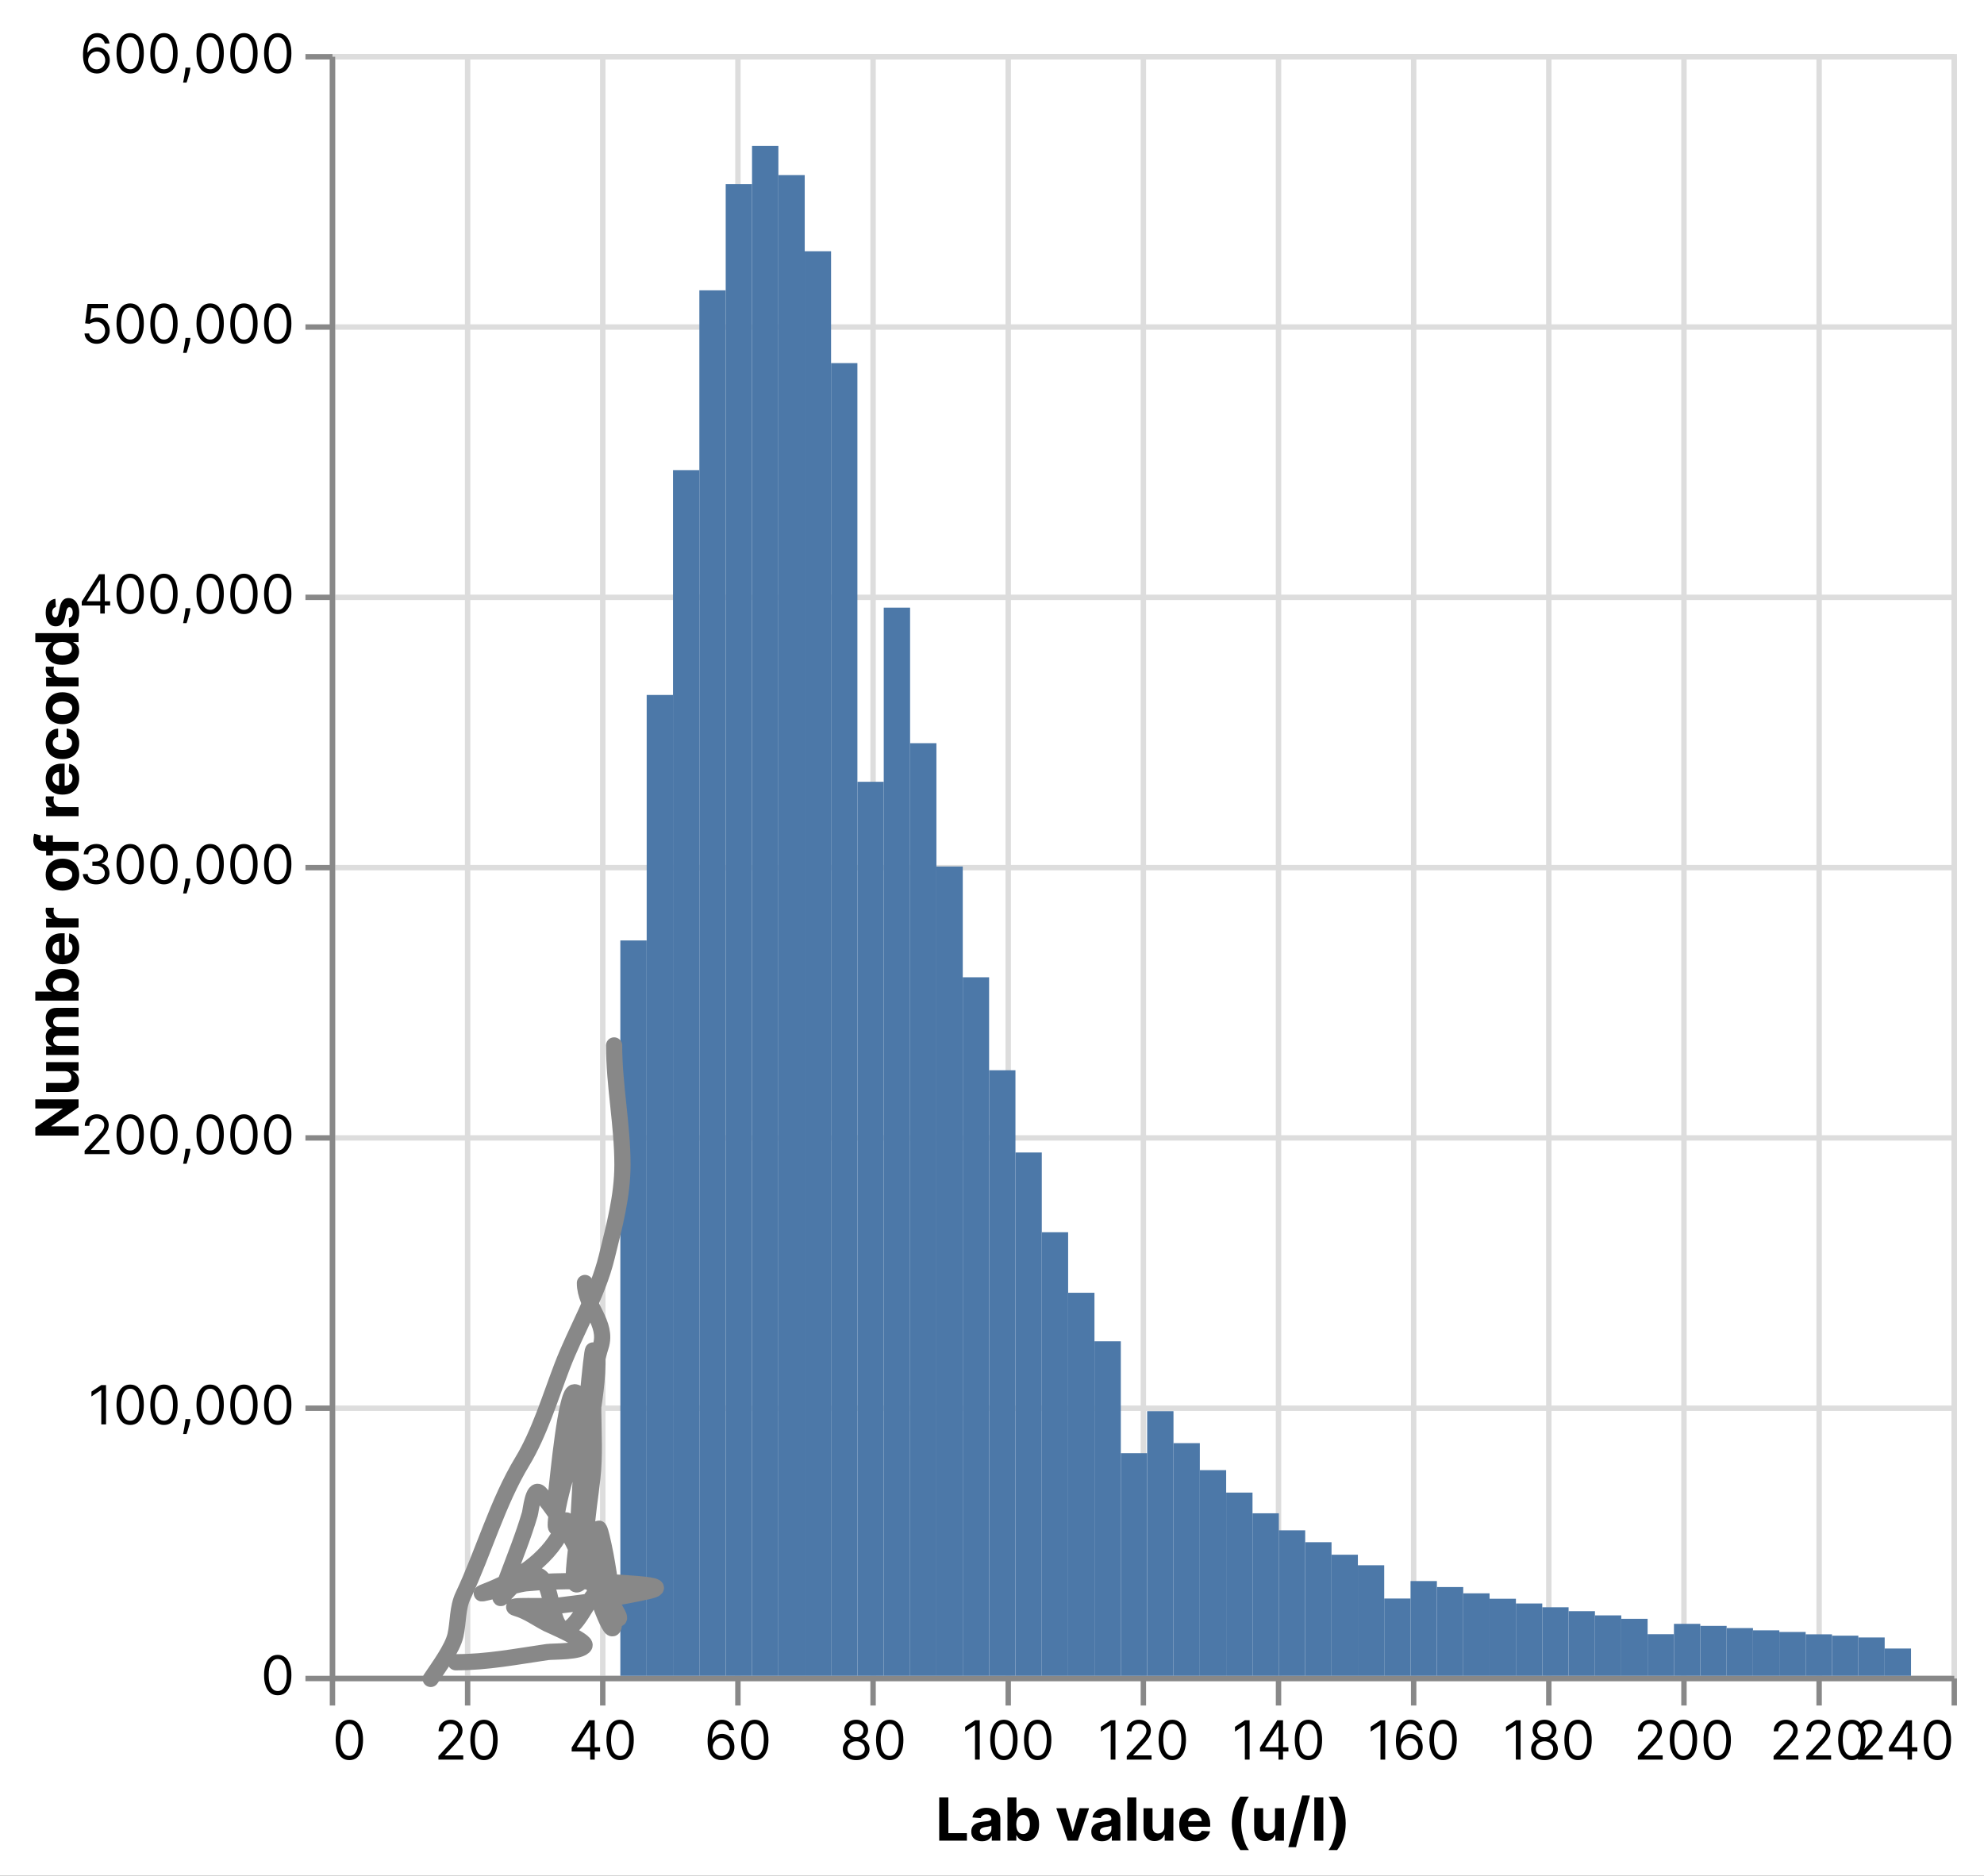 <svg width="367" height="347" viewBox="0 0 367 347" fill="none" xmlns="http://www.w3.org/2000/svg">
<rect x="0" y="0" width="367" height="347" fill="#333333" stroke="none"/>
<g clip-path="url(#clip0_151_195)">
<path d="M367 0H0V347H367V0Z" fill="white"/>
<path d="M61.5 10.5H361.5V310.5H61.5V10.5Z" stroke="#DDDDDD" stroke-miterlimit="10"/>
<path d="M61.5 10.5V310.5" stroke="#DDDDDD" stroke-miterlimit="10"/>
<path d="M86.5 10.5V310.5" stroke="#DDDDDD" stroke-miterlimit="10"/>
<path d="M111.5 10.5V310.5" stroke="#DDDDDD" stroke-miterlimit="10"/>
<path d="M136.5 10.5V310.5" stroke="#DDDDDD" stroke-miterlimit="10"/>
<path d="M161.5 10.5V310.5" stroke="#DDDDDD" stroke-miterlimit="10"/>
<path d="M186.5 10.5V310.5" stroke="#DDDDDD" stroke-miterlimit="10"/>
<path d="M211.5 10.5V310.5" stroke="#DDDDDD" stroke-miterlimit="10"/>
<path d="M236.5 10.5V310.5" stroke="#DDDDDD" stroke-miterlimit="10"/>
<path d="M261.5 10.5V310.5" stroke="#DDDDDD" stroke-miterlimit="10"/>
<path d="M286.5 10.5V310.5" stroke="#DDDDDD" stroke-miterlimit="10"/>
<path d="M311.5 10.5V310.5" stroke="#DDDDDD" stroke-miterlimit="10"/>
<path d="M336.5 10.5V310.5" stroke="#DDDDDD" stroke-miterlimit="10"/>
<path d="M361.5 10.5V310.5" stroke="#DDDDDD" stroke-miterlimit="10"/>
<path d="M61.5 310.5H361.5" stroke="#DDDDDD" stroke-miterlimit="10"/>
<path d="M61.5 260.5H361.5" stroke="#DDDDDD" stroke-miterlimit="10"/>
<path d="M61.5 210.5H361.5" stroke="#DDDDDD" stroke-miterlimit="10"/>
<path d="M61.5 160.5H361.5" stroke="#DDDDDD" stroke-miterlimit="10"/>
<path d="M61.5 110.5H361.5" stroke="#DDDDDD" stroke-miterlimit="10"/>
<path d="M61.5 60.5H361.5" stroke="#DDDDDD" stroke-miterlimit="10"/>
<path d="M61.5 10.5H361.5" stroke="#DDDDDD" stroke-miterlimit="10"/>
<path d="M61.5 310.5V315.5" stroke="#888888" stroke-miterlimit="10"/>
<path d="M86.5 310.5V315.5" stroke="#888888" stroke-miterlimit="10"/>
<path d="M111.5 310.5V315.5" stroke="#888888" stroke-miterlimit="10"/>
<path d="M136.5 310.5V315.5" stroke="#888888" stroke-miterlimit="10"/>
<path d="M161.5 310.5V315.5" stroke="#888888" stroke-miterlimit="10"/>
<path d="M186.5 310.5V315.5" stroke="#888888" stroke-miterlimit="10"/>
<path d="M211.5 310.5V315.5" stroke="#888888" stroke-miterlimit="10"/>
<path d="M236.5 310.5V315.5" stroke="#888888" stroke-miterlimit="10"/>
<path d="M261.5 310.5V315.5" stroke="#888888" stroke-miterlimit="10"/>
<path d="M286.5 310.5V315.5" stroke="#888888" stroke-miterlimit="10"/>
<path d="M311.5 310.5V315.5" stroke="#888888" stroke-miterlimit="10"/>
<path d="M336.5 310.5V315.5" stroke="#888888" stroke-miterlimit="10"/>
<path d="M361.5 310.5V315.5" stroke="#888888" stroke-miterlimit="10"/>
<path d="M64.625 325.599C64.09 325.599 63.634 325.454 63.258 325.163C62.881 324.869 62.594 324.444 62.395 323.888C62.196 323.329 62.097 322.654 62.097 321.864C62.097 321.078 62.196 320.406 62.395 319.85C62.596 319.291 62.885 318.865 63.261 318.572C63.64 318.276 64.095 318.128 64.625 318.128C65.155 318.128 65.609 318.276 65.985 318.572C66.364 318.865 66.653 319.291 66.852 319.85C67.053 320.406 67.153 321.078 67.153 321.864C67.153 322.654 67.054 323.329 66.855 323.888C66.656 324.444 66.369 324.869 65.992 325.163C65.616 325.454 65.16 325.599 64.625 325.599ZM64.625 324.818C65.155 324.818 65.567 324.562 65.861 324.051C66.154 323.54 66.301 322.811 66.301 321.864C66.301 321.234 66.234 320.698 66.099 320.255C65.966 319.812 65.774 319.475 65.523 319.243C65.275 319.011 64.975 318.895 64.625 318.895C64.099 318.895 63.689 319.154 63.393 319.673C63.097 320.189 62.949 320.919 62.949 321.864C62.949 322.493 63.015 323.028 63.148 323.469C63.28 323.909 63.471 324.244 63.719 324.474C63.97 324.703 64.272 324.818 64.625 324.818Z" fill="black"/>
<path d="M81.1 325.5V324.861L83.501 322.233C83.783 321.925 84.015 321.658 84.197 321.43C84.379 321.201 84.514 320.985 84.602 320.784C84.692 320.58 84.737 320.367 84.737 320.145C84.737 319.889 84.675 319.668 84.552 319.481C84.431 319.294 84.266 319.149 84.055 319.048C83.844 318.946 83.608 318.895 83.345 318.895C83.066 318.895 82.822 318.953 82.613 319.069C82.407 319.183 82.248 319.342 82.134 319.548C82.023 319.754 81.967 319.996 81.967 320.273H81.129C81.129 319.847 81.227 319.473 81.424 319.151C81.62 318.829 81.888 318.578 82.226 318.398C82.567 318.218 82.95 318.128 83.373 318.128C83.799 318.128 84.177 318.218 84.506 318.398C84.835 318.578 85.093 318.82 85.28 319.126C85.467 319.431 85.561 319.771 85.561 320.145C85.561 320.412 85.512 320.674 85.415 320.93C85.32 321.183 85.155 321.466 84.918 321.778C84.684 322.089 84.358 322.467 83.941 322.915L82.308 324.662V324.719H85.689V325.5H81.1ZM89.527 325.599C88.992 325.599 88.537 325.454 88.16 325.163C87.784 324.869 87.496 324.444 87.297 323.888C87.098 323.329 86.999 322.654 86.999 321.864C86.999 321.078 87.098 320.406 87.297 319.85C87.499 319.291 87.787 318.865 88.164 318.572C88.543 318.276 88.997 318.128 89.527 318.128C90.058 318.128 90.511 318.276 90.887 318.572C91.266 318.865 91.555 319.291 91.754 319.85C91.955 320.406 92.056 321.078 92.056 321.864C92.056 322.654 91.956 323.329 91.757 323.888C91.559 324.444 91.271 324.869 90.894 325.163C90.518 325.454 90.062 325.599 89.527 325.599ZM89.527 324.818C90.058 324.818 90.47 324.562 90.763 324.051C91.057 323.54 91.204 322.811 91.204 321.864C91.204 321.234 91.136 320.698 91.001 320.255C90.868 319.812 90.677 319.475 90.426 319.243C90.177 319.011 89.878 318.895 89.527 318.895C89.002 318.895 88.591 319.154 88.295 319.673C87.999 320.189 87.851 320.919 87.851 321.864C87.851 322.493 87.918 323.028 88.05 323.469C88.183 323.909 88.373 324.244 88.622 324.474C88.873 324.703 89.175 324.818 89.527 324.818Z" fill="black"/>
<path d="M105.749 324.009V323.284L108.945 318.227H109.471V319.349H109.116L106.701 323.17V323.227H111.005V324.009H105.749ZM109.173 325.5V323.788V323.451V318.227H110.011V325.5H109.173ZM114.708 325.599C114.173 325.599 113.717 325.454 113.341 325.163C112.964 324.869 112.677 324.444 112.478 323.888C112.279 323.329 112.18 322.654 112.18 321.864C112.18 321.078 112.279 320.406 112.478 319.85C112.679 319.291 112.968 318.865 113.344 318.572C113.723 318.276 114.178 318.128 114.708 318.128C115.238 318.128 115.692 318.276 116.068 318.572C116.447 318.865 116.736 319.291 116.935 319.85C117.136 320.406 117.236 321.078 117.236 321.864C117.236 322.654 117.137 323.329 116.938 323.888C116.739 324.444 116.452 324.869 116.075 325.163C115.699 325.454 115.243 325.599 114.708 325.599ZM114.708 324.818C115.238 324.818 115.65 324.562 115.944 324.051C116.237 323.54 116.384 322.811 116.384 321.864C116.384 321.234 116.317 320.698 116.182 320.255C116.049 319.812 115.857 319.475 115.606 319.243C115.358 319.011 115.058 318.895 114.708 318.895C114.182 318.895 113.772 319.154 113.476 319.673C113.18 320.189 113.032 320.919 113.032 321.864C113.032 322.493 113.098 323.028 113.231 323.469C113.363 323.909 113.554 324.244 113.802 324.474C114.053 324.703 114.355 324.818 114.708 324.818Z" fill="black"/>
<path d="M133.422 325.599C133.124 325.595 132.826 325.538 132.528 325.429C132.229 325.32 131.957 325.137 131.711 324.879C131.465 324.618 131.267 324.267 131.118 323.824C130.969 323.379 130.894 322.82 130.894 322.148C130.894 321.504 130.954 320.933 131.075 320.436C131.196 319.937 131.371 319.516 131.601 319.175C131.83 318.832 132.107 318.572 132.432 318.394C132.758 318.217 133.127 318.128 133.536 318.128C133.943 318.128 134.306 318.21 134.623 318.373C134.942 318.534 135.203 318.759 135.404 319.048C135.605 319.336 135.735 319.669 135.795 320.045H134.928C134.848 319.719 134.691 319.448 134.459 319.232C134.227 319.017 133.92 318.909 133.536 318.909C132.973 318.909 132.529 319.154 132.204 319.644C131.882 320.134 131.72 320.822 131.718 321.707H131.775C131.907 321.506 132.065 321.335 132.247 321.192C132.432 321.048 132.635 320.937 132.858 320.859C133.08 320.781 133.316 320.741 133.565 320.741C133.981 320.741 134.362 320.846 134.708 321.054C135.054 321.26 135.331 321.545 135.539 321.91C135.747 322.272 135.851 322.688 135.851 323.156C135.851 323.606 135.751 324.018 135.55 324.392C135.348 324.764 135.065 325.06 134.701 325.28C134.339 325.498 133.913 325.604 133.422 325.599ZM133.422 324.818C133.721 324.818 133.988 324.744 134.225 324.594C134.464 324.445 134.652 324.245 134.79 323.994C134.929 323.743 134.999 323.464 134.999 323.156C134.999 322.856 134.932 322.582 134.797 322.336C134.664 322.087 134.481 321.89 134.246 321.743C134.014 321.596 133.749 321.523 133.451 321.523C133.226 321.523 133.016 321.568 132.822 321.658C132.628 321.745 132.458 321.866 132.311 322.02C132.167 322.174 132.053 322.35 131.97 322.549C131.887 322.746 131.846 322.953 131.846 323.17C131.846 323.459 131.913 323.729 132.048 323.98C132.186 324.231 132.373 324.433 132.609 324.587C132.848 324.741 133.119 324.818 133.422 324.818ZM139.62 325.599C139.085 325.599 138.629 325.454 138.253 325.163C137.877 324.869 137.589 324.444 137.39 323.888C137.191 323.329 137.092 322.654 137.092 321.864C137.092 321.078 137.191 320.406 137.39 319.85C137.591 319.291 137.88 318.865 138.256 318.572C138.635 318.276 139.09 318.128 139.62 318.128C140.15 318.128 140.604 318.276 140.98 318.572C141.359 318.865 141.648 319.291 141.847 319.85C142.048 320.406 142.149 321.078 142.149 321.864C142.149 322.654 142.049 323.329 141.85 323.888C141.651 324.444 141.364 324.869 140.987 325.163C140.611 325.454 140.155 325.599 139.62 325.599ZM139.62 324.818C140.15 324.818 140.562 324.562 140.856 324.051C141.149 323.54 141.296 322.811 141.296 321.864C141.296 321.234 141.229 320.698 141.094 320.255C140.961 319.812 140.77 319.475 140.519 319.243C140.27 319.011 139.97 318.895 139.62 318.895C139.095 318.895 138.684 319.154 138.388 319.673C138.092 320.189 137.944 320.919 137.944 321.864C137.944 322.493 138.01 323.028 138.143 323.469C138.275 323.909 138.466 324.244 138.715 324.474C138.966 324.703 139.267 324.818 139.62 324.818Z" fill="black"/>
<path d="M158.376 325.599C157.889 325.599 157.458 325.513 157.084 325.34C156.712 325.165 156.422 324.925 156.214 324.619C156.005 324.312 155.902 323.961 155.905 323.568C155.902 323.26 155.963 322.976 156.086 322.716C156.209 322.453 156.377 322.234 156.59 322.059C156.806 321.881 157.046 321.769 157.311 321.722V321.679C156.963 321.589 156.686 321.394 156.48 321.093C156.274 320.79 156.172 320.446 156.175 320.06C156.172 319.69 156.266 319.36 156.455 319.069C156.645 318.778 156.905 318.548 157.236 318.38C157.57 318.212 157.95 318.128 158.376 318.128C158.798 318.128 159.174 318.212 159.506 318.38C159.837 318.548 160.097 318.778 160.287 319.069C160.479 319.36 160.576 319.69 160.578 320.06C160.576 320.446 160.47 320.79 160.262 321.093C160.056 321.394 159.783 321.589 159.442 321.679V321.722C159.704 321.769 159.941 321.881 160.152 322.059C160.363 322.234 160.531 322.453 160.656 322.716C160.782 322.976 160.846 323.26 160.848 323.568C160.846 323.961 160.739 324.312 160.528 324.619C160.32 324.925 160.03 325.165 159.658 325.34C159.289 325.513 158.862 325.599 158.376 325.599ZM158.376 324.818C158.705 324.818 158.989 324.765 159.229 324.658C159.468 324.552 159.652 324.402 159.783 324.207C159.913 324.013 159.979 323.786 159.981 323.526C159.979 323.251 159.908 323.008 159.768 322.798C159.629 322.587 159.438 322.421 159.197 322.3C158.958 322.18 158.684 322.119 158.376 322.119C158.066 322.119 157.789 322.18 157.545 322.3C157.304 322.421 157.113 322.587 156.974 322.798C156.836 323.008 156.769 323.251 156.771 323.526C156.769 323.786 156.832 324.013 156.959 324.207C157.09 324.402 157.275 324.552 157.517 324.658C157.758 324.765 158.045 324.818 158.376 324.818ZM158.376 321.366C158.637 321.366 158.868 321.314 159.069 321.21C159.272 321.106 159.432 320.96 159.548 320.773C159.664 320.586 159.723 320.367 159.726 320.116C159.723 319.87 159.665 319.656 159.552 319.474C159.438 319.289 159.281 319.147 159.079 319.048C158.878 318.946 158.644 318.895 158.376 318.895C158.104 318.895 157.866 318.946 157.663 319.048C157.459 319.147 157.302 319.289 157.19 319.474C157.079 319.656 157.025 319.87 157.027 320.116C157.025 320.367 157.08 320.586 157.194 320.773C157.31 320.96 157.47 321.106 157.673 321.21C157.877 321.314 158.111 321.366 158.376 321.366ZM164.581 325.599C164.046 325.599 163.59 325.454 163.214 325.163C162.837 324.869 162.55 324.444 162.351 323.888C162.152 323.329 162.053 322.654 162.053 321.864C162.053 321.078 162.152 320.406 162.351 319.85C162.552 319.291 162.841 318.865 163.217 318.572C163.596 318.276 164.051 318.128 164.581 318.128C165.111 318.128 165.565 318.276 165.941 318.572C166.32 318.865 166.609 319.291 166.808 319.85C167.009 320.406 167.109 321.078 167.109 321.864C167.109 322.654 167.01 323.329 166.811 323.888C166.612 324.444 166.325 324.869 165.948 325.163C165.572 325.454 165.116 325.599 164.581 325.599ZM164.581 324.818C165.111 324.818 165.523 324.562 165.817 324.051C166.11 323.54 166.257 322.811 166.257 321.864C166.257 321.234 166.19 320.698 166.055 320.255C165.922 319.812 165.73 319.475 165.479 319.243C165.231 319.011 164.931 318.895 164.581 318.895C164.055 318.895 163.645 319.154 163.349 319.673C163.053 320.189 162.905 320.919 162.905 321.864C162.905 322.493 162.971 323.028 163.104 323.469C163.236 323.909 163.427 324.244 163.676 324.474C163.926 324.703 164.228 324.818 164.581 324.818Z" fill="black"/>
<path d="M181.235 318.227V325.5H180.355V319.151H180.312L178.537 320.33V319.435L180.355 318.227H181.235ZM185.699 325.599C185.164 325.599 184.708 325.454 184.332 325.163C183.956 324.869 183.668 324.444 183.469 323.888C183.27 323.329 183.171 322.654 183.171 321.864C183.171 321.078 183.27 320.406 183.469 319.85C183.67 319.291 183.959 318.865 184.336 318.572C184.714 318.276 185.169 318.128 185.699 318.128C186.23 318.128 186.683 318.276 187.059 318.572C187.438 318.865 187.727 319.291 187.926 319.85C188.127 320.406 188.228 321.078 188.228 321.864C188.228 322.654 188.128 323.329 187.929 323.888C187.73 324.444 187.443 324.869 187.066 325.163C186.69 325.454 186.234 325.599 185.699 325.599ZM185.699 324.818C186.23 324.818 186.641 324.562 186.935 324.051C187.229 323.54 187.375 322.811 187.375 321.864C187.375 321.234 187.308 320.698 187.173 320.255C187.04 319.812 186.849 319.475 186.598 319.243C186.349 319.011 186.05 318.895 185.699 318.895C185.174 318.895 184.763 319.154 184.467 319.673C184.171 320.189 184.023 320.919 184.023 321.864C184.023 322.493 184.089 323.028 184.222 323.469C184.355 323.909 184.545 324.244 184.794 324.474C185.045 324.703 185.346 324.818 185.699 324.818ZM191.949 325.599C191.414 325.599 190.958 325.454 190.582 325.163C190.206 324.869 189.918 324.444 189.719 323.888C189.52 323.329 189.421 322.654 189.421 321.864C189.421 321.078 189.52 320.406 189.719 319.85C189.92 319.291 190.209 318.865 190.586 318.572C190.964 318.276 191.419 318.128 191.949 318.128C192.48 318.128 192.933 318.276 193.309 318.572C193.688 318.865 193.977 319.291 194.176 319.85C194.377 320.406 194.478 321.078 194.478 321.864C194.478 322.654 194.378 323.329 194.179 323.888C193.98 324.444 193.693 324.869 193.316 325.163C192.94 325.454 192.484 325.599 191.949 325.599ZM191.949 324.818C192.48 324.818 192.891 324.562 193.185 324.051C193.479 323.54 193.625 322.811 193.625 321.864C193.625 321.234 193.558 320.698 193.423 320.255C193.29 319.812 193.099 319.475 192.848 319.243C192.599 319.011 192.3 318.895 191.949 318.895C191.424 318.895 191.013 319.154 190.717 319.673C190.421 320.189 190.273 320.919 190.273 321.864C190.273 322.493 190.339 323.028 190.472 323.469C190.605 323.909 190.795 324.244 191.044 324.474C191.295 324.703 191.596 324.818 191.949 324.818Z" fill="black"/>
<path d="M206.333 318.227V325.5H205.452V319.151H205.41L203.634 320.33V319.435L205.452 318.227H206.333ZM208.425 325.5V324.861L210.825 322.233C211.107 321.925 211.339 321.658 211.521 321.43C211.704 321.201 211.839 320.985 211.926 320.784C212.016 320.58 212.061 320.367 212.061 320.145C212.061 319.889 212 319.668 211.876 319.481C211.756 319.294 211.59 319.149 211.379 319.048C211.169 318.946 210.932 318.895 210.669 318.895C210.39 318.895 210.146 318.953 209.938 319.069C209.732 319.183 209.572 319.342 209.458 319.548C209.347 319.754 209.291 319.996 209.291 320.273H208.453C208.453 319.847 208.551 319.473 208.748 319.151C208.944 318.829 209.212 318.578 209.55 318.398C209.891 318.218 210.274 318.128 210.697 318.128C211.124 318.128 211.501 318.218 211.83 318.398C212.159 318.578 212.417 318.82 212.604 319.126C212.791 319.431 212.885 319.771 212.885 320.145C212.885 320.412 212.836 320.674 212.739 320.93C212.645 321.183 212.479 321.466 212.242 321.778C212.008 322.089 211.682 322.467 211.266 322.915L209.632 324.662V324.719H213.013V325.5H208.425ZM216.852 325.599C216.317 325.599 215.861 325.454 215.484 325.163C215.108 324.869 214.82 324.444 214.621 323.888C214.423 323.329 214.323 322.654 214.323 321.864C214.323 321.078 214.423 320.406 214.621 319.85C214.823 319.291 215.112 318.865 215.488 318.572C215.867 318.276 216.321 318.128 216.852 318.128C217.382 318.128 217.835 318.276 218.212 318.572C218.59 318.865 218.879 319.291 219.078 319.85C219.279 320.406 219.38 321.078 219.38 321.864C219.38 322.654 219.281 323.329 219.082 323.888C218.883 324.444 218.595 324.869 218.219 325.163C217.842 325.454 217.387 325.599 216.852 325.599ZM216.852 324.818C217.382 324.818 217.794 324.562 218.087 324.051C218.381 323.54 218.528 322.811 218.528 321.864C218.528 321.234 218.46 320.698 218.325 320.255C218.193 319.812 218.001 319.475 217.75 319.243C217.501 319.011 217.202 318.895 216.852 318.895C216.326 318.895 215.915 319.154 215.619 319.673C215.323 320.189 215.175 320.919 215.175 321.864C215.175 322.493 215.242 323.028 215.374 323.469C215.507 323.909 215.697 324.244 215.946 324.474C216.197 324.703 216.499 324.818 216.852 324.818Z" fill="black"/>
<path d="M231.152 318.227V325.5H230.272V319.151H230.229L228.454 320.33V319.435L230.272 318.227H231.152ZM233.074 324.009V323.284L236.27 318.227H236.795V319.349H236.44L234.025 323.17V323.227H238.329V324.009H233.074ZM236.497 325.5V323.788V323.451V318.227H237.335V325.5H236.497ZM242.032 325.599C241.497 325.599 241.041 325.454 240.665 325.163C240.289 324.869 240.001 324.444 239.802 323.888C239.603 323.329 239.504 322.654 239.504 321.864C239.504 321.078 239.603 320.406 239.802 319.85C240.003 319.291 240.292 318.865 240.669 318.572C241.047 318.276 241.502 318.128 242.032 318.128C242.563 318.128 243.016 318.276 243.392 318.572C243.771 318.865 244.06 319.291 244.259 319.85C244.46 320.406 244.561 321.078 244.561 321.864C244.561 322.654 244.461 323.329 244.262 323.888C244.063 324.444 243.776 324.869 243.399 325.163C243.023 325.454 242.567 325.599 242.032 325.599ZM242.032 324.818C242.563 324.818 242.974 324.562 243.268 324.051C243.562 323.54 243.708 322.811 243.708 321.864C243.708 321.234 243.641 320.698 243.506 320.255C243.373 319.812 243.182 319.475 242.931 319.243C242.682 319.011 242.383 318.895 242.032 318.895C241.507 318.895 241.096 319.154 240.8 319.673C240.504 320.189 240.356 320.919 240.356 321.864C240.356 322.493 240.422 323.028 240.555 323.469C240.688 323.909 240.878 324.244 241.127 324.474C241.378 324.703 241.679 324.818 242.032 324.818Z" fill="black"/>
<path d="M256.24 318.227V325.5H255.36V319.151H255.317L253.541 320.33V319.435L255.36 318.227H256.24ZM260.747 325.599C260.448 325.595 260.15 325.538 259.852 325.429C259.554 325.32 259.281 325.137 259.035 324.879C258.789 324.618 258.591 324.267 258.442 323.824C258.293 323.379 258.218 322.82 258.218 322.148C258.218 321.504 258.279 320.933 258.399 320.436C258.52 319.937 258.695 319.516 258.925 319.175C259.155 318.832 259.432 318.572 259.756 318.394C260.083 318.217 260.451 318.128 260.86 318.128C261.268 318.128 261.63 318.21 261.947 318.373C262.267 318.534 262.527 318.759 262.728 319.048C262.929 319.336 263.06 319.669 263.119 320.045H262.252C262.172 319.719 262.016 319.448 261.784 319.232C261.552 319.017 261.244 318.909 260.86 318.909C260.297 318.909 259.853 319.154 259.529 319.644C259.207 320.134 259.045 320.822 259.042 321.707H259.099C259.232 321.506 259.389 321.335 259.571 321.192C259.756 321.048 259.96 320.937 260.182 320.859C260.405 320.781 260.64 320.741 260.889 320.741C261.305 320.741 261.687 320.846 262.032 321.054C262.378 321.26 262.655 321.545 262.863 321.91C263.072 322.272 263.176 322.688 263.176 323.156C263.176 323.606 263.075 324.018 262.874 324.392C262.673 324.764 262.39 325.06 262.025 325.28C261.663 325.498 261.237 325.604 260.747 325.599ZM260.747 324.818C261.045 324.818 261.313 324.744 261.549 324.594C261.788 324.445 261.977 324.245 262.114 323.994C262.254 323.743 262.323 323.464 262.323 323.156C262.323 322.856 262.256 322.582 262.121 322.336C261.988 322.087 261.805 321.89 261.571 321.743C261.339 321.596 261.073 321.523 260.775 321.523C260.55 321.523 260.341 321.568 260.147 321.658C259.952 321.745 259.782 321.866 259.635 322.02C259.491 322.174 259.377 322.35 259.294 322.549C259.211 322.746 259.17 322.953 259.17 323.17C259.17 323.459 259.237 323.729 259.372 323.98C259.51 324.231 259.697 324.433 259.934 324.587C260.173 324.741 260.444 324.818 260.747 324.818ZM266.944 325.599C266.409 325.599 265.954 325.454 265.577 325.163C265.201 324.869 264.913 324.444 264.714 323.888C264.515 323.329 264.416 322.654 264.416 321.864C264.416 321.078 264.515 320.406 264.714 319.85C264.915 319.291 265.204 318.865 265.581 318.572C265.959 318.276 266.414 318.128 266.944 318.128C267.475 318.128 267.928 318.276 268.304 318.572C268.683 318.865 268.972 319.291 269.171 319.85C269.372 320.406 269.473 321.078 269.473 321.864C269.473 322.654 269.373 323.329 269.174 323.888C268.976 324.444 268.688 324.869 268.312 325.163C267.935 325.454 267.479 325.599 266.944 325.599ZM266.944 324.818C267.475 324.818 267.887 324.562 268.18 324.051C268.474 323.54 268.62 322.811 268.62 321.864C268.62 321.234 268.553 320.698 268.418 320.255C268.285 319.812 268.094 319.475 267.843 319.243C267.594 319.011 267.295 318.895 266.944 318.895C266.419 318.895 266.008 319.154 265.712 319.673C265.416 320.189 265.268 320.919 265.268 321.864C265.268 322.493 265.334 323.028 265.467 323.469C265.6 323.909 265.79 324.244 266.039 324.474C266.29 324.703 266.592 324.818 266.944 324.818Z" fill="black"/>
<path d="M281.279 318.227V325.5H280.399V319.151H280.356L278.581 320.33V319.435L280.399 318.227H281.279ZM285.701 325.599C285.213 325.599 284.782 325.513 284.408 325.34C284.036 325.165 283.746 324.925 283.538 324.619C283.33 324.312 283.227 323.961 283.229 323.568C283.227 323.26 283.287 322.976 283.41 322.716C283.533 322.453 283.701 322.234 283.914 322.059C284.13 321.881 284.37 321.769 284.635 321.722V321.679C284.287 321.589 284.01 321.394 283.804 321.093C283.598 320.79 283.496 320.446 283.499 320.06C283.496 319.69 283.59 319.36 283.779 319.069C283.969 318.778 284.229 318.548 284.561 318.38C284.894 318.212 285.274 318.128 285.701 318.128C286.122 318.128 286.498 318.212 286.83 318.38C287.161 318.548 287.422 318.778 287.611 319.069C287.803 319.36 287.9 319.69 287.902 320.06C287.9 320.446 287.795 320.79 287.586 321.093C287.38 321.394 287.107 321.589 286.766 321.679V321.722C287.029 321.769 287.265 321.881 287.476 322.059C287.687 322.234 287.855 322.453 287.98 322.716C288.106 322.976 288.17 323.26 288.172 323.568C288.17 323.961 288.063 324.312 287.853 324.619C287.644 324.925 287.354 325.165 286.983 325.34C286.613 325.513 286.186 325.599 285.701 325.599ZM285.701 324.818C286.03 324.818 286.314 324.765 286.553 324.658C286.792 324.552 286.977 324.402 287.107 324.207C287.237 324.013 287.303 323.786 287.306 323.526C287.303 323.251 287.232 323.008 287.093 322.798C286.953 322.587 286.762 322.421 286.521 322.3C286.282 322.18 286.008 322.119 285.701 322.119C285.39 322.119 285.113 322.18 284.87 322.3C284.628 322.421 284.438 322.587 284.298 322.798C284.161 323.008 284.093 323.251 284.095 323.526C284.093 323.786 284.156 324.013 284.284 324.207C284.414 324.402 284.6 324.552 284.841 324.658C285.083 324.765 285.369 324.818 285.701 324.818ZM285.701 321.366C285.961 321.366 286.192 321.314 286.393 321.21C286.597 321.106 286.756 320.96 286.872 320.773C286.988 320.586 287.048 320.367 287.05 320.116C287.048 319.87 286.99 319.656 286.876 319.474C286.762 319.289 286.605 319.147 286.404 319.048C286.202 318.946 285.968 318.895 285.701 318.895C285.428 318.895 285.19 318.946 284.987 319.048C284.783 319.147 284.626 319.289 284.514 319.474C284.403 319.656 284.349 319.87 284.351 320.116C284.349 320.367 284.404 320.586 284.518 320.773C284.634 320.96 284.794 321.106 284.997 321.21C285.201 321.314 285.435 321.366 285.701 321.366ZM291.905 325.599C291.37 325.599 290.915 325.454 290.538 325.163C290.162 324.869 289.874 324.444 289.675 323.888C289.476 323.329 289.377 322.654 289.377 321.864C289.377 321.078 289.476 320.406 289.675 319.85C289.876 319.291 290.165 318.865 290.542 318.572C290.92 318.276 291.375 318.128 291.905 318.128C292.436 318.128 292.889 318.276 293.265 318.572C293.644 318.865 293.933 319.291 294.132 319.85C294.333 320.406 294.434 321.078 294.434 321.864C294.434 322.654 294.334 323.329 294.135 323.888C293.937 324.444 293.649 324.869 293.272 325.163C292.896 325.454 292.44 325.599 291.905 325.599ZM291.905 324.818C292.436 324.818 292.848 324.562 293.141 324.051C293.435 323.54 293.581 322.811 293.581 321.864C293.581 321.234 293.514 320.698 293.379 320.255C293.246 319.812 293.055 319.475 292.804 319.243C292.555 319.011 292.256 318.895 291.905 318.895C291.38 318.895 290.969 319.154 290.673 319.673C290.377 320.189 290.229 320.919 290.229 321.864C290.229 322.493 290.295 323.028 290.428 323.469C290.561 323.909 290.751 324.244 291 324.474C291.251 324.703 291.553 324.818 291.905 324.818Z" fill="black"/>
<path d="M302.975 325.5V324.861L305.376 322.233C305.658 321.925 305.89 321.658 306.072 321.43C306.254 321.201 306.389 320.985 306.477 320.784C306.567 320.58 306.612 320.367 306.612 320.145C306.612 319.889 306.55 319.668 306.427 319.481C306.306 319.294 306.141 319.149 305.93 319.048C305.719 318.946 305.483 318.895 305.22 318.895C304.94 318.895 304.697 318.953 304.488 319.069C304.282 319.183 304.123 319.342 304.009 319.548C303.898 319.754 303.842 319.996 303.842 320.273H303.004C303.004 319.847 303.102 319.473 303.299 319.151C303.495 318.829 303.763 318.578 304.101 318.398C304.442 318.218 304.824 318.128 305.248 318.128C305.674 318.128 306.052 318.218 306.381 318.398C306.71 318.578 306.968 318.82 307.155 319.126C307.342 319.431 307.436 319.771 307.436 320.145C307.436 320.412 307.387 320.674 307.29 320.93C307.195 321.183 307.03 321.466 306.793 321.778C306.559 322.089 306.233 322.467 305.816 322.915L304.183 324.662V324.719H307.564V325.5H302.975ZM311.402 325.599C310.867 325.599 310.412 325.454 310.035 325.163C309.659 324.869 309.371 324.444 309.172 323.888C308.973 323.329 308.874 322.654 308.874 321.864C308.874 321.078 308.973 320.406 309.172 319.85C309.373 319.291 309.662 318.865 310.039 318.572C310.417 318.276 310.872 318.128 311.402 318.128C311.933 318.128 312.386 318.276 312.762 318.572C313.141 318.865 313.43 319.291 313.629 319.85C313.83 320.406 313.931 321.078 313.931 321.864C313.931 322.654 313.831 323.329 313.632 323.888C313.434 324.444 313.146 324.869 312.77 325.163C312.393 325.454 311.937 325.599 311.402 325.599ZM311.402 324.818C311.933 324.818 312.345 324.562 312.638 324.051C312.932 323.54 313.078 322.811 313.078 321.864C313.078 321.234 313.011 320.698 312.876 320.255C312.743 319.812 312.552 319.475 312.301 319.243C312.052 319.011 311.753 318.895 311.402 318.895C310.877 318.895 310.466 319.154 310.17 319.673C309.874 320.189 309.726 320.919 309.726 321.864C309.726 322.493 309.792 323.028 309.925 323.469C310.058 323.909 310.248 324.244 310.497 324.474C310.748 324.703 311.05 324.818 311.402 324.818ZM317.652 325.599C317.117 325.599 316.662 325.454 316.285 325.163C315.909 324.869 315.621 324.444 315.422 323.888C315.223 323.329 315.124 322.654 315.124 321.864C315.124 321.078 315.223 320.406 315.422 319.85C315.623 319.291 315.912 318.865 316.289 318.572C316.667 318.276 317.122 318.128 317.652 318.128C318.183 318.128 318.636 318.276 319.012 318.572C319.391 318.865 319.68 319.291 319.879 319.85C320.08 320.406 320.181 321.078 320.181 321.864C320.181 322.654 320.081 323.329 319.882 323.888C319.684 324.444 319.396 324.869 319.02 325.163C318.643 325.454 318.187 325.599 317.652 325.599ZM317.652 324.818C318.183 324.818 318.595 324.562 318.888 324.051C319.182 323.54 319.328 322.811 319.328 321.864C319.328 321.234 319.261 320.698 319.126 320.255C318.993 319.812 318.802 319.475 318.551 319.243C318.302 319.011 318.003 318.895 317.652 318.895C317.127 318.895 316.716 319.154 316.42 319.673C316.124 320.189 315.976 320.919 315.976 321.864C315.976 322.493 316.042 323.028 316.175 323.469C316.308 323.909 316.498 324.244 316.747 324.474C316.998 324.703 317.3 324.818 317.652 324.818Z" fill="black"/>
<path d="M328.073 325.5V324.861L330.474 322.233C330.755 321.925 330.987 321.658 331.17 321.43C331.352 321.201 331.487 320.985 331.575 320.784C331.665 320.58 331.71 320.367 331.71 320.145C331.71 319.889 331.648 319.668 331.525 319.481C331.404 319.294 331.238 319.149 331.028 319.048C330.817 318.946 330.58 318.895 330.317 318.895C330.038 318.895 329.794 318.953 329.586 319.069C329.38 319.183 329.22 319.342 329.107 319.548C328.995 319.754 328.94 319.996 328.94 320.273H328.102C328.102 319.847 328.2 319.473 328.396 319.151C328.593 318.829 328.86 318.578 329.199 318.398C329.54 318.218 329.922 318.128 330.346 318.128C330.772 318.128 331.15 318.218 331.479 318.398C331.808 318.578 332.066 318.82 332.253 319.126C332.44 319.431 332.533 319.771 332.533 320.145C332.533 320.412 332.485 320.674 332.388 320.93C332.293 321.183 332.127 321.466 331.891 321.778C331.656 322.089 331.331 322.467 330.914 322.915L329.281 324.662V324.719H332.661V325.5H328.073ZM334.128 325.5V324.861L336.528 322.233C336.81 321.925 337.042 321.658 337.224 321.43C337.407 321.201 337.542 320.985 337.629 320.784C337.719 320.58 337.764 320.367 337.764 320.145C337.764 319.889 337.703 319.668 337.58 319.481C337.459 319.294 337.293 319.149 337.082 319.048C336.872 318.946 336.635 318.895 336.372 318.895C336.093 318.895 335.849 318.953 335.641 319.069C335.435 319.183 335.275 319.342 335.161 319.548C335.05 319.754 334.994 319.996 334.994 320.273H334.156C334.156 319.847 334.254 319.473 334.451 319.151C334.647 318.829 334.915 318.578 335.254 318.398C335.594 318.218 335.977 318.128 336.401 318.128C336.827 318.128 337.204 318.218 337.533 318.398C337.862 318.578 338.121 318.82 338.308 319.126C338.495 319.431 338.588 319.771 338.588 320.145C338.588 320.412 338.54 320.674 338.442 320.93C338.348 321.183 338.182 321.466 337.945 321.778C337.711 322.089 337.385 322.467 336.969 322.915L335.335 324.662V324.719H338.716V325.5H334.128ZM342.555 325.599C342.02 325.599 341.564 325.454 341.188 325.163C340.811 324.869 340.523 324.444 340.325 323.888C340.126 323.329 340.026 322.654 340.026 321.864C340.026 321.078 340.126 320.406 340.325 319.85C340.526 319.291 340.815 318.865 341.191 318.572C341.57 318.276 342.024 318.128 342.555 318.128C343.085 318.128 343.538 318.276 343.915 318.572C344.294 318.865 344.582 319.291 344.781 319.85C344.982 320.406 345.083 321.078 345.083 321.864C345.083 322.654 344.984 323.329 344.785 323.888C344.586 324.444 344.298 324.869 343.922 325.163C343.545 325.454 343.09 325.599 342.555 325.599ZM342.555 324.818C343.085 324.818 343.497 324.562 343.79 324.051C344.084 323.54 344.231 322.811 344.231 321.864C344.231 321.234 344.163 320.698 344.028 320.255C343.896 319.812 343.704 319.475 343.453 319.243C343.205 319.011 342.905 318.895 342.555 318.895C342.029 318.895 341.618 319.154 341.322 319.673C341.027 320.189 340.879 320.919 340.879 321.864C340.879 322.493 340.945 323.028 341.077 323.469C341.21 323.909 341.401 324.244 341.649 324.474C341.9 324.703 342.202 324.818 342.555 324.818Z" fill="black"/>
<path d="M343.688 325.5V324.861L346.089 322.233C346.371 321.925 346.603 321.658 346.785 321.43C346.967 321.201 347.102 320.985 347.19 320.784C347.28 320.58 347.325 320.367 347.325 320.145C347.325 319.889 347.263 319.668 347.14 319.481C347.019 319.294 346.854 319.149 346.643 319.048C346.432 318.946 346.195 318.895 345.933 318.895C345.653 318.895 345.41 318.953 345.201 319.069C344.995 319.183 344.835 319.342 344.722 319.548C344.61 319.754 344.555 319.996 344.555 320.273H343.717C343.717 319.847 343.815 319.473 344.012 319.151C344.208 318.829 344.476 318.578 344.814 318.398C345.155 318.218 345.537 318.128 345.961 318.128C346.387 318.128 346.765 318.218 347.094 318.398C347.423 318.578 347.681 318.82 347.868 319.126C348.055 319.431 348.149 319.771 348.149 320.145C348.149 320.412 348.1 320.674 348.003 320.93C347.908 321.183 347.743 321.466 347.506 321.778C347.271 322.089 346.946 322.467 346.529 322.915L344.896 324.662V324.719H348.276V325.5H343.688ZM349.416 324.009V323.284L352.612 318.227H353.138V319.349H352.783L350.368 323.17V323.227H354.672V324.009H349.416ZM352.84 325.5V323.788V323.451V318.227H353.678V325.5H352.84ZM358.375 325.599C357.84 325.599 357.384 325.454 357.008 325.163C356.631 324.869 356.344 324.444 356.145 323.888C355.946 323.329 355.847 322.654 355.847 321.864C355.847 321.078 355.946 320.406 356.145 319.85C356.346 319.291 356.635 318.865 357.011 318.572C357.39 318.276 357.845 318.128 358.375 318.128C358.905 318.128 359.359 318.276 359.735 318.572C360.114 318.865 360.403 319.291 360.602 319.85C360.803 320.406 360.903 321.078 360.903 321.864C360.903 322.654 360.804 323.329 360.605 323.888C360.406 324.444 360.119 324.869 359.742 325.163C359.366 325.454 358.91 325.599 358.375 325.599ZM358.375 324.818C358.905 324.818 359.317 324.562 359.611 324.051C359.904 323.54 360.051 322.811 360.051 321.864C360.051 321.234 359.984 320.698 359.849 320.255C359.716 319.812 359.524 319.475 359.273 319.243C359.025 319.011 358.725 318.895 358.375 318.895C357.849 318.895 357.439 319.154 357.143 319.673C356.847 320.189 356.699 320.919 356.699 321.864C356.699 322.493 356.765 323.028 356.898 323.469C357.03 323.909 357.221 324.244 357.469 324.474C357.72 324.703 358.022 324.818 358.375 324.818Z" fill="black"/>
<path d="M61.5 310.5H361.5" stroke="#888888" stroke-miterlimit="10"/>
<path d="M173.738 340.5V332.5H175.43V339.105H178.859V340.5H173.738ZM181.659 340.613C181.276 340.613 180.935 340.547 180.636 340.414C180.336 340.279 180.099 340.079 179.925 339.816C179.753 339.551 179.667 339.22 179.667 338.824C179.667 338.491 179.728 338.211 179.851 337.984C179.973 337.758 180.14 337.576 180.351 337.437C180.562 337.299 180.801 337.195 181.069 337.125C181.34 337.055 181.624 337.005 181.921 336.977C182.27 336.94 182.551 336.906 182.765 336.875C182.978 336.841 183.133 336.792 183.229 336.727C183.326 336.661 183.374 336.565 183.374 336.437V336.414C183.374 336.167 183.296 335.975 183.14 335.84C182.986 335.704 182.767 335.637 182.483 335.637C182.184 335.637 181.946 335.703 181.769 335.836C181.591 335.966 181.474 336.13 181.417 336.328L179.878 336.203C179.956 335.839 180.11 335.523 180.339 335.258C180.568 334.99 180.864 334.784 181.226 334.641C181.59 334.495 182.012 334.422 182.491 334.422C182.825 334.422 183.144 334.461 183.448 334.539C183.756 334.617 184.028 334.738 184.265 334.902C184.504 335.066 184.693 335.277 184.831 335.535C184.969 335.79 185.038 336.096 185.038 336.453V340.5H183.46V339.668H183.413C183.317 339.855 183.188 340.021 183.026 340.164C182.865 340.305 182.671 340.415 182.444 340.496C182.218 340.574 181.956 340.613 181.659 340.613ZM182.136 339.465C182.381 339.465 182.597 339.417 182.784 339.32C182.972 339.221 183.119 339.089 183.226 338.922C183.332 338.755 183.386 338.566 183.386 338.355V337.719C183.334 337.753 183.262 337.784 183.171 337.812C183.082 337.839 182.982 337.863 182.87 337.887C182.758 337.908 182.646 337.927 182.534 337.945C182.422 337.961 182.321 337.975 182.229 337.988C182.034 338.017 181.864 338.062 181.718 338.125C181.572 338.187 181.459 338.272 181.378 338.379C181.297 338.483 181.257 338.613 181.257 338.77C181.257 338.996 181.339 339.169 181.503 339.289C181.67 339.406 181.881 339.465 182.136 339.465ZM186.36 340.5V332.5H188.024V335.508H188.075C188.148 335.346 188.254 335.182 188.392 335.016C188.532 334.846 188.715 334.706 188.938 334.594C189.165 334.479 189.446 334.422 189.782 334.422C190.22 334.422 190.623 334.536 190.993 334.766C191.363 334.992 191.659 335.335 191.88 335.793C192.101 336.249 192.212 336.82 192.212 337.508C192.212 338.177 192.104 338.742 191.888 339.203C191.674 339.661 191.382 340.009 191.013 340.246C190.646 340.48 190.234 340.598 189.778 340.598C189.455 340.598 189.181 340.544 188.954 340.437C188.73 340.331 188.547 340.197 188.403 340.035C188.26 339.871 188.151 339.706 188.075 339.539H188.001V340.5H186.36ZM187.989 337.5C187.989 337.857 188.039 338.168 188.138 338.434C188.237 338.699 188.38 338.906 188.567 339.055C188.755 339.201 188.983 339.273 189.251 339.273C189.522 339.273 189.751 339.199 189.938 339.051C190.126 338.9 190.268 338.691 190.364 338.426C190.463 338.158 190.513 337.849 190.513 337.5C190.513 337.154 190.465 336.849 190.368 336.586C190.272 336.323 190.13 336.117 189.942 335.969C189.755 335.82 189.524 335.746 189.251 335.746C188.98 335.746 188.751 335.818 188.563 335.961C188.379 336.104 188.237 336.307 188.138 336.57C188.039 336.833 187.989 337.143 187.989 337.5ZM201.462 334.5L199.364 340.5H197.489L195.392 334.5H197.149L198.396 338.793H198.458L199.7 334.5H201.462ZM203.863 340.613C203.48 340.613 203.139 340.547 202.84 340.414C202.54 340.279 202.303 340.079 202.129 339.816C201.957 339.551 201.871 339.22 201.871 338.824C201.871 338.491 201.932 338.211 202.055 337.984C202.177 337.758 202.344 337.576 202.555 337.437C202.766 337.299 203.005 337.195 203.273 337.125C203.544 337.055 203.828 337.005 204.125 336.977C204.474 336.94 204.755 336.906 204.969 336.875C205.182 336.841 205.337 336.792 205.434 336.727C205.53 336.661 205.578 336.565 205.578 336.437V336.414C205.578 336.167 205.5 335.975 205.344 335.84C205.19 335.704 204.971 335.637 204.687 335.637C204.388 335.637 204.15 335.703 203.973 335.836C203.796 335.966 203.678 336.13 203.621 336.328L202.082 336.203C202.16 335.839 202.314 335.523 202.543 335.258C202.772 334.99 203.068 334.784 203.43 334.641C203.794 334.495 204.216 334.422 204.695 334.422C205.029 334.422 205.348 334.461 205.652 334.539C205.96 334.617 206.232 334.738 206.469 334.902C206.708 335.066 206.897 335.277 207.035 335.535C207.173 335.79 207.242 336.096 207.242 336.453V340.5H205.664V339.668H205.617C205.521 339.855 205.392 340.021 205.23 340.164C205.069 340.305 204.875 340.415 204.648 340.496C204.422 340.574 204.16 340.613 203.863 340.613ZM204.34 339.465C204.585 339.465 204.801 339.417 204.988 339.32C205.176 339.221 205.323 339.089 205.43 338.922C205.536 338.755 205.59 338.566 205.59 338.355V337.719C205.538 337.753 205.466 337.784 205.375 337.812C205.286 337.839 205.186 337.863 205.074 337.887C204.962 337.908 204.85 337.927 204.738 337.945C204.626 337.961 204.525 337.975 204.434 337.988C204.238 338.017 204.068 338.062 203.922 338.125C203.776 338.187 203.663 338.272 203.582 338.379C203.501 338.483 203.461 338.613 203.461 338.77C203.461 338.996 203.543 339.169 203.707 339.289C203.874 339.406 204.085 339.465 204.34 339.465ZM210.197 332.5V340.5H208.533V332.5H210.197ZM215.378 337.945V334.5H217.042V340.5H215.444V339.41H215.382C215.246 339.762 215.021 340.044 214.706 340.258C214.394 340.471 214.012 340.578 213.562 340.578C213.16 340.578 212.808 340.487 212.503 340.305C212.198 340.122 211.96 339.863 211.788 339.527C211.619 339.191 211.533 338.789 211.53 338.32V334.5H213.194V338.023C213.197 338.378 213.292 338.658 213.479 338.863C213.667 339.069 213.918 339.172 214.233 339.172C214.434 339.172 214.621 339.126 214.796 339.035C214.97 338.941 215.111 338.803 215.218 338.621C215.327 338.439 215.381 338.214 215.378 337.945ZM221.107 340.617C220.49 340.617 219.959 340.492 219.514 340.242C219.071 339.99 218.73 339.633 218.49 339.172C218.251 338.708 218.131 338.16 218.131 337.527C218.131 336.91 218.251 336.368 218.49 335.902C218.73 335.436 219.067 335.073 219.502 334.812C219.939 334.552 220.452 334.422 221.041 334.422C221.437 334.422 221.805 334.486 222.146 334.613C222.49 334.738 222.79 334.927 223.045 335.18C223.303 335.432 223.503 335.75 223.646 336.133C223.79 336.513 223.861 336.958 223.861 337.469V337.926H218.795V336.895H222.295C222.295 336.655 222.243 336.443 222.139 336.258C222.035 336.073 221.89 335.928 221.705 335.824C221.523 335.717 221.311 335.664 221.068 335.664C220.816 335.664 220.592 335.723 220.396 335.84C220.204 335.954 220.053 336.109 219.943 336.305C219.834 336.497 219.778 336.712 219.775 336.949V337.93C219.775 338.227 219.83 338.483 219.939 338.699C220.051 338.915 220.209 339.082 220.412 339.199C220.615 339.316 220.856 339.375 221.135 339.375C221.32 339.375 221.489 339.349 221.643 339.297C221.796 339.245 221.928 339.167 222.037 339.062C222.146 338.958 222.23 338.831 222.287 338.68L223.826 338.781C223.748 339.151 223.588 339.474 223.346 339.75C223.106 340.023 222.796 340.237 222.416 340.391C222.038 340.542 221.602 340.617 221.107 340.617ZM227.86 337.293C227.86 336.324 227.989 335.432 228.247 334.617C228.507 333.802 228.905 333.047 229.438 332.352H231.028C230.825 332.609 230.636 332.924 230.462 333.297C230.287 333.667 230.135 334.073 230.005 334.516C229.875 334.958 229.773 335.417 229.7 335.891C229.627 336.362 229.591 336.829 229.591 337.293C229.591 337.91 229.653 338.534 229.778 339.164C229.906 339.792 230.078 340.375 230.294 340.914C230.513 341.453 230.757 341.895 231.028 342.238H229.438C228.905 341.543 228.507 340.788 228.247 339.973C227.989 339.158 227.86 338.264 227.86 337.293ZM235.842 337.945V334.5H237.506V340.5H235.908V339.41H235.846C235.71 339.762 235.485 340.044 235.17 340.258C234.857 340.471 234.476 340.578 234.025 340.578C233.624 340.578 233.271 340.487 232.967 340.305C232.662 340.122 232.424 339.863 232.252 339.527C232.083 339.191 231.997 338.789 231.994 338.32V334.5H233.658V338.023C233.661 338.378 233.756 338.658 233.943 338.863C234.131 339.069 234.382 339.172 234.697 339.172C234.898 339.172 235.085 339.126 235.26 339.035C235.434 338.941 235.575 338.803 235.682 338.621C235.791 338.439 235.844 338.214 235.842 337.945ZM242.321 332.125L239.743 341.703H238.31L240.888 332.125H242.321ZM244.787 332.5V340.5H243.123V332.5H244.787ZM248.925 337.293C248.925 338.264 248.795 339.158 248.534 339.973C248.276 340.788 247.881 341.543 247.347 342.238H245.757C245.96 341.98 246.149 341.665 246.323 341.293C246.498 340.921 246.65 340.514 246.78 340.074C246.91 339.632 247.012 339.173 247.085 338.699C247.158 338.225 247.194 337.757 247.194 337.293C247.194 336.676 247.131 336.053 247.003 335.426C246.878 334.796 246.706 334.212 246.487 333.676C246.271 333.137 246.028 332.695 245.757 332.352H247.347C247.881 333.047 248.276 333.802 248.534 334.617C248.795 335.432 248.925 336.324 248.925 337.293Z" fill="black"/>
<path d="M61.5 310.5H56.5" stroke="#888888" stroke-miterlimit="10"/>
<path d="M61.5 260.5H56.5" stroke="#888888" stroke-miterlimit="10"/>
<path d="M61.5 210.5H56.5" stroke="#888888" stroke-miterlimit="10"/>
<path d="M61.5 160.5H56.5" stroke="#888888" stroke-miterlimit="10"/>
<path d="M61.5 110.5H56.5" stroke="#888888" stroke-miterlimit="10"/>
<path d="M61.5 60.5H56.5" stroke="#888888" stroke-miterlimit="10"/>
<path d="M61.5 10.5H56.5" stroke="#888888" stroke-miterlimit="10"/>
<path d="M51.375 313.599C50.84 313.599 50.384 313.454 50.008 313.163C49.631 312.869 49.344 312.444 49.145 311.888C48.946 311.329 48.847 310.654 48.847 309.864C48.847 309.078 48.946 308.406 49.145 307.85C49.346 307.291 49.635 306.865 50.011 306.572C50.39 306.276 50.845 306.128 51.375 306.128C51.905 306.128 52.359 306.276 52.735 306.572C53.114 306.865 53.403 307.291 53.602 307.85C53.803 308.406 53.903 309.078 53.903 309.864C53.903 310.654 53.804 311.329 53.605 311.888C53.406 312.444 53.119 312.869 52.742 313.163C52.366 313.454 51.91 313.599 51.375 313.599ZM51.375 312.818C51.905 312.818 52.317 312.562 52.611 312.051C52.904 311.54 53.051 310.811 53.051 309.864C53.051 309.234 52.984 308.698 52.849 308.255C52.716 307.812 52.524 307.475 52.273 307.243C52.025 307.011 51.725 306.895 51.375 306.895C50.849 306.895 50.439 307.154 50.143 307.673C49.847 308.189 49.699 308.919 49.699 309.864C49.699 310.493 49.765 311.028 49.898 311.469C50.03 311.909 50.221 312.244 50.469 312.474C50.72 312.703 51.022 312.818 51.375 312.818Z" fill="black"/>
<path d="M19.616 256.227V263.5H18.736V257.151H18.693L16.917 258.33V257.435L18.736 256.227H19.616ZM24.08 263.599C23.545 263.599 23.089 263.454 22.713 263.163C22.337 262.869 22.049 262.444 21.85 261.888C21.651 261.329 21.552 260.654 21.552 259.864C21.552 259.078 21.651 258.406 21.85 257.85C22.051 257.291 22.34 256.865 22.716 256.572C23.095 256.276 23.55 256.128 24.08 256.128C24.61 256.128 25.064 256.276 25.44 256.572C25.819 256.865 26.108 257.291 26.307 257.85C26.508 258.406 26.608 259.078 26.608 259.864C26.608 260.654 26.509 261.329 26.31 261.888C26.111 262.444 25.824 262.869 25.447 263.163C25.071 263.454 24.615 263.599 24.08 263.599ZM24.08 262.818C24.61 262.818 25.022 262.562 25.316 262.051C25.609 261.54 25.756 260.811 25.756 259.864C25.756 259.234 25.689 258.698 25.554 258.255C25.421 257.812 25.23 257.475 24.979 257.243C24.73 257.011 24.43 256.895 24.08 256.895C23.555 256.895 23.144 257.154 22.848 257.673C22.552 258.189 22.404 258.919 22.404 259.864C22.404 260.493 22.47 261.028 22.603 261.469C22.735 261.909 22.926 262.244 23.174 262.474C23.425 262.703 23.727 262.818 24.08 262.818ZM30.33 263.599C29.795 263.599 29.339 263.454 28.963 263.163C28.587 262.869 28.299 262.444 28.1 261.888C27.901 261.329 27.802 260.654 27.802 259.864C27.802 259.078 27.901 258.406 28.1 257.85C28.301 257.291 28.59 256.865 28.966 256.572C29.345 256.276 29.8 256.128 30.33 256.128C30.86 256.128 31.314 256.276 31.69 256.572C32.069 256.865 32.358 257.291 32.557 257.85C32.758 258.406 32.858 259.078 32.858 259.864C32.858 260.654 32.759 261.329 32.56 261.888C32.361 262.444 32.074 262.869 31.697 263.163C31.321 263.454 30.865 263.599 30.33 263.599ZM30.33 262.818C30.86 262.818 31.272 262.562 31.566 262.051C31.859 261.54 32.006 260.811 32.006 259.864C32.006 259.234 31.939 258.698 31.804 258.255C31.671 257.812 31.48 257.475 31.229 257.243C30.98 257.011 30.68 256.895 30.33 256.895C29.805 256.895 29.394 257.154 29.098 257.673C28.802 258.189 28.654 258.919 28.654 259.864C28.654 260.493 28.72 261.028 28.853 261.469C28.985 261.909 29.176 262.244 29.424 262.474C29.675 262.703 29.977 262.818 30.33 262.818ZM35.218 262.506L35.161 262.889C35.121 263.159 35.06 263.448 34.977 263.756C34.896 264.063 34.812 264.353 34.725 264.626C34.637 264.898 34.565 265.115 34.508 265.276H33.869C33.9 265.124 33.94 264.924 33.989 264.675C34.039 264.427 34.089 264.149 34.139 263.841C34.191 263.536 34.233 263.223 34.267 262.903L34.309 262.506H35.218ZM38.875 263.599C38.34 263.599 37.884 263.454 37.508 263.163C37.131 262.869 36.844 262.444 36.645 261.888C36.446 261.329 36.347 260.654 36.347 259.864C36.347 259.078 36.446 258.406 36.645 257.85C36.846 257.291 37.135 256.865 37.511 256.572C37.89 256.276 38.345 256.128 38.875 256.128C39.405 256.128 39.859 256.276 40.235 256.572C40.614 256.865 40.903 257.291 41.102 257.85C41.303 258.406 41.403 259.078 41.403 259.864C41.403 260.654 41.304 261.329 41.105 261.888C40.906 262.444 40.619 262.869 40.242 263.163C39.866 263.454 39.41 263.599 38.875 263.599ZM38.875 262.818C39.405 262.818 39.817 262.562 40.111 262.051C40.404 261.54 40.551 260.811 40.551 259.864C40.551 259.234 40.484 258.698 40.349 258.255C40.216 257.812 40.024 257.475 39.773 257.243C39.525 257.011 39.225 256.895 38.875 256.895C38.349 256.895 37.939 257.154 37.643 257.673C37.347 258.189 37.199 258.919 37.199 259.864C37.199 260.493 37.265 261.028 37.398 261.469C37.53 261.909 37.721 262.244 37.969 262.474C38.22 262.703 38.522 262.818 38.875 262.818ZM45.125 263.599C44.59 263.599 44.134 263.454 43.758 263.163C43.381 262.869 43.094 262.444 42.895 261.888C42.696 261.329 42.597 260.654 42.597 259.864C42.597 259.078 42.696 258.406 42.895 257.85C43.096 257.291 43.385 256.865 43.761 256.572C44.14 256.276 44.595 256.128 45.125 256.128C45.655 256.128 46.109 256.276 46.485 256.572C46.864 256.865 47.153 257.291 47.352 257.85C47.553 258.406 47.653 259.078 47.653 259.864C47.653 260.654 47.554 261.329 47.355 261.888C47.156 262.444 46.869 262.869 46.492 263.163C46.116 263.454 45.66 263.599 45.125 263.599ZM45.125 262.818C45.655 262.818 46.067 262.562 46.361 262.051C46.654 261.54 46.801 260.811 46.801 259.864C46.801 259.234 46.734 258.698 46.599 258.255C46.466 257.812 46.274 257.475 46.023 257.243C45.775 257.011 45.475 256.895 45.125 256.895C44.599 256.895 44.189 257.154 43.893 257.673C43.597 258.189 43.449 258.919 43.449 259.864C43.449 260.493 43.515 261.028 43.648 261.469C43.78 261.909 43.971 262.244 44.219 262.474C44.47 262.703 44.772 262.818 45.125 262.818ZM51.375 263.599C50.84 263.599 50.384 263.454 50.008 263.163C49.631 262.869 49.344 262.444 49.145 261.888C48.946 261.329 48.847 260.654 48.847 259.864C48.847 259.078 48.946 258.406 49.145 257.85C49.346 257.291 49.635 256.865 50.011 256.572C50.39 256.276 50.845 256.128 51.375 256.128C51.905 256.128 52.359 256.276 52.735 256.572C53.114 256.865 53.403 257.291 53.602 257.85C53.803 258.406 53.903 259.078 53.903 259.864C53.903 260.654 53.804 261.329 53.605 261.888C53.406 262.444 53.119 262.869 52.742 263.163C52.366 263.454 51.91 263.599 51.375 263.599ZM51.375 262.818C51.905 262.818 52.317 262.562 52.611 262.051C52.904 261.54 53.051 260.811 53.051 259.864C53.051 259.234 52.984 258.698 52.849 258.255C52.716 257.812 52.524 257.475 52.273 257.243C52.025 257.011 51.725 256.895 51.375 256.895C50.849 256.895 50.439 257.154 50.143 257.673C49.847 258.189 49.699 258.919 49.699 259.864C49.699 260.493 49.765 261.028 49.898 261.469C50.03 261.909 50.221 262.244 50.469 262.474C50.72 262.703 51.022 262.818 51.375 262.818Z" fill="black"/>
<path d="M15.653 213.5V212.861L18.054 210.233C18.335 209.925 18.567 209.658 18.75 209.43C18.932 209.201 19.067 208.985 19.155 208.784C19.245 208.58 19.29 208.367 19.29 208.145C19.29 207.889 19.228 207.668 19.105 207.481C18.984 207.294 18.819 207.149 18.608 207.048C18.397 206.946 18.16 206.895 17.898 206.895C17.618 206.895 17.374 206.953 17.166 207.069C16.96 207.183 16.8 207.342 16.687 207.548C16.575 207.754 16.52 207.996 16.52 208.273H15.682C15.682 207.847 15.78 207.473 15.976 207.151C16.173 206.829 16.44 206.578 16.779 206.398C17.12 206.218 17.502 206.128 17.926 206.128C18.352 206.128 18.73 206.218 19.059 206.398C19.388 206.578 19.646 206.82 19.833 207.126C20.02 207.431 20.113 207.771 20.113 208.145C20.113 208.412 20.065 208.674 19.968 208.93C19.873 209.183 19.707 209.466 19.471 209.778C19.236 210.089 18.911 210.467 18.494 210.915L16.861 212.662V212.719H20.241V213.5H15.653ZM24.08 213.599C23.545 213.599 23.089 213.454 22.713 213.163C22.337 212.869 22.049 212.444 21.85 211.888C21.651 211.329 21.552 210.654 21.552 209.864C21.552 209.078 21.651 208.406 21.85 207.85C22.051 207.291 22.34 206.865 22.716 206.572C23.095 206.276 23.55 206.128 24.08 206.128C24.61 206.128 25.064 206.276 25.44 206.572C25.819 206.865 26.108 207.291 26.307 207.85C26.508 208.406 26.608 209.078 26.608 209.864C26.608 210.654 26.509 211.329 26.31 211.888C26.111 212.444 25.824 212.869 25.447 213.163C25.071 213.454 24.615 213.599 24.08 213.599ZM24.08 212.818C24.61 212.818 25.022 212.562 25.316 212.051C25.609 211.54 25.756 210.811 25.756 209.864C25.756 209.234 25.689 208.698 25.554 208.255C25.421 207.812 25.23 207.475 24.979 207.243C24.73 207.011 24.43 206.895 24.08 206.895C23.555 206.895 23.144 207.154 22.848 207.673C22.552 208.189 22.404 208.919 22.404 209.864C22.404 210.493 22.47 211.028 22.603 211.469C22.735 211.909 22.926 212.244 23.174 212.474C23.425 212.703 23.727 212.818 24.08 212.818ZM30.33 213.599C29.795 213.599 29.339 213.454 28.963 213.163C28.587 212.869 28.299 212.444 28.1 211.888C27.901 211.329 27.802 210.654 27.802 209.864C27.802 209.078 27.901 208.406 28.1 207.85C28.301 207.291 28.59 206.865 28.966 206.572C29.345 206.276 29.8 206.128 30.33 206.128C30.86 206.128 31.314 206.276 31.69 206.572C32.069 206.865 32.358 207.291 32.557 207.85C32.758 208.406 32.858 209.078 32.858 209.864C32.858 210.654 32.759 211.329 32.56 211.888C32.361 212.444 32.074 212.869 31.697 213.163C31.321 213.454 30.865 213.599 30.33 213.599ZM30.33 212.818C30.86 212.818 31.272 212.562 31.566 212.051C31.859 211.54 32.006 210.811 32.006 209.864C32.006 209.234 31.939 208.698 31.804 208.255C31.671 207.812 31.48 207.475 31.229 207.243C30.98 207.011 30.68 206.895 30.33 206.895C29.805 206.895 29.394 207.154 29.098 207.673C28.802 208.189 28.654 208.919 28.654 209.864C28.654 210.493 28.72 211.028 28.853 211.469C28.985 211.909 29.176 212.244 29.424 212.474C29.675 212.703 29.977 212.818 30.33 212.818ZM35.218 212.506L35.161 212.889C35.121 213.159 35.06 213.448 34.977 213.756C34.896 214.063 34.812 214.353 34.725 214.626C34.637 214.898 34.565 215.115 34.508 215.276H33.869C33.9 215.124 33.94 214.924 33.989 214.675C34.039 214.427 34.089 214.149 34.139 213.841C34.191 213.536 34.233 213.223 34.267 212.903L34.309 212.506H35.218ZM38.875 213.599C38.34 213.599 37.884 213.454 37.508 213.163C37.131 212.869 36.844 212.444 36.645 211.888C36.446 211.329 36.347 210.654 36.347 209.864C36.347 209.078 36.446 208.406 36.645 207.85C36.846 207.291 37.135 206.865 37.511 206.572C37.89 206.276 38.345 206.128 38.875 206.128C39.405 206.128 39.859 206.276 40.235 206.572C40.614 206.865 40.903 207.291 41.102 207.85C41.303 208.406 41.403 209.078 41.403 209.864C41.403 210.654 41.304 211.329 41.105 211.888C40.906 212.444 40.619 212.869 40.242 213.163C39.866 213.454 39.41 213.599 38.875 213.599ZM38.875 212.818C39.405 212.818 39.817 212.562 40.111 212.051C40.404 211.54 40.551 210.811 40.551 209.864C40.551 209.234 40.484 208.698 40.349 208.255C40.216 207.812 40.024 207.475 39.773 207.243C39.525 207.011 39.225 206.895 38.875 206.895C38.349 206.895 37.939 207.154 37.643 207.673C37.347 208.189 37.199 208.919 37.199 209.864C37.199 210.493 37.265 211.028 37.398 211.469C37.53 211.909 37.721 212.244 37.969 212.474C38.22 212.703 38.522 212.818 38.875 212.818ZM45.125 213.599C44.59 213.599 44.134 213.454 43.758 213.163C43.381 212.869 43.094 212.444 42.895 211.888C42.696 211.329 42.597 210.654 42.597 209.864C42.597 209.078 42.696 208.406 42.895 207.85C43.096 207.291 43.385 206.865 43.761 206.572C44.14 206.276 44.595 206.128 45.125 206.128C45.655 206.128 46.109 206.276 46.485 206.572C46.864 206.865 47.153 207.291 47.352 207.85C47.553 208.406 47.653 209.078 47.653 209.864C47.653 210.654 47.554 211.329 47.355 211.888C47.156 212.444 46.869 212.869 46.492 213.163C46.116 213.454 45.66 213.599 45.125 213.599ZM45.125 212.818C45.655 212.818 46.067 212.562 46.361 212.051C46.654 211.54 46.801 210.811 46.801 209.864C46.801 209.234 46.734 208.698 46.599 208.255C46.466 207.812 46.274 207.475 46.023 207.243C45.775 207.011 45.475 206.895 45.125 206.895C44.599 206.895 44.189 207.154 43.893 207.673C43.597 208.189 43.449 208.919 43.449 209.864C43.449 210.493 43.515 211.028 43.648 211.469C43.78 211.909 43.971 212.244 44.219 212.474C44.47 212.703 44.772 212.818 45.125 212.818ZM51.375 213.599C50.84 213.599 50.384 213.454 50.008 213.163C49.631 212.869 49.344 212.444 49.145 211.888C48.946 211.329 48.847 210.654 48.847 209.864C48.847 209.078 48.946 208.406 49.145 207.85C49.346 207.291 49.635 206.865 50.011 206.572C50.39 206.276 50.845 206.128 51.375 206.128C51.905 206.128 52.359 206.276 52.735 206.572C53.114 206.865 53.403 207.291 53.602 207.85C53.803 208.406 53.903 209.078 53.903 209.864C53.903 210.654 53.804 211.329 53.605 211.888C53.406 212.444 53.119 212.869 52.742 213.163C52.366 213.454 51.91 213.599 51.375 213.599ZM51.375 212.818C51.905 212.818 52.317 212.562 52.611 212.051C52.904 211.54 53.051 210.811 53.051 209.864C53.051 209.234 52.984 208.698 52.849 208.255C52.716 207.812 52.524 207.475 52.273 207.243C52.025 207.011 51.725 206.895 51.375 206.895C50.849 206.895 50.439 207.154 50.143 207.673C49.847 208.189 49.699 208.919 49.699 209.864C49.699 210.493 49.765 211.028 49.898 211.469C50.03 211.909 50.221 212.244 50.469 212.474C50.72 212.703 51.022 212.818 51.375 212.818Z" fill="black"/>
<path d="M17.798 163.599C17.329 163.599 16.912 163.519 16.545 163.358C16.18 163.197 15.89 162.973 15.675 162.687C15.461 162.398 15.345 162.063 15.326 161.682H16.221C16.24 161.916 16.321 162.119 16.463 162.289C16.605 162.457 16.791 162.587 17.02 162.68C17.25 162.772 17.505 162.818 17.784 162.818C18.096 162.818 18.373 162.764 18.615 162.655C18.856 162.546 19.046 162.394 19.183 162.2C19.32 162.006 19.389 161.781 19.389 161.526C19.389 161.258 19.323 161.022 19.19 160.819C19.058 160.613 18.863 160.452 18.608 160.336C18.352 160.22 18.04 160.162 17.67 160.162H17.088V159.381H17.67C17.959 159.381 18.212 159.329 18.43 159.224C18.65 159.12 18.822 158.973 18.945 158.784C19.071 158.595 19.133 158.372 19.133 158.116C19.133 157.87 19.079 157.656 18.97 157.474C18.861 157.291 18.707 157.149 18.508 157.048C18.312 156.946 18.08 156.895 17.812 156.895C17.561 156.895 17.325 156.941 17.102 157.033C16.882 157.123 16.702 157.255 16.562 157.428C16.423 157.598 16.347 157.804 16.335 158.045H15.483C15.497 157.664 15.612 157.33 15.827 157.044C16.043 156.755 16.324 156.53 16.672 156.369C17.023 156.208 17.407 156.128 17.826 156.128C18.276 156.128 18.662 156.219 18.984 156.401C19.306 156.581 19.554 156.819 19.726 157.115C19.899 157.411 19.986 157.731 19.986 158.074C19.986 158.483 19.878 158.833 19.663 159.121C19.449 159.41 19.159 159.61 18.792 159.722V159.778C19.252 159.854 19.61 160.049 19.868 160.364C20.127 160.677 20.256 161.064 20.256 161.526C20.256 161.921 20.148 162.276 19.932 162.591C19.719 162.903 19.428 163.15 19.059 163.33C18.689 163.509 18.269 163.599 17.798 163.599ZM24.08 163.599C23.545 163.599 23.089 163.454 22.713 163.163C22.337 162.869 22.049 162.444 21.85 161.888C21.651 161.329 21.552 160.654 21.552 159.864C21.552 159.078 21.651 158.406 21.85 157.85C22.051 157.291 22.34 156.865 22.716 156.572C23.095 156.276 23.55 156.128 24.08 156.128C24.61 156.128 25.064 156.276 25.44 156.572C25.819 156.865 26.108 157.291 26.307 157.85C26.508 158.406 26.608 159.078 26.608 159.864C26.608 160.654 26.509 161.329 26.31 161.888C26.111 162.444 25.824 162.869 25.447 163.163C25.071 163.454 24.615 163.599 24.08 163.599ZM24.08 162.818C24.61 162.818 25.022 162.562 25.316 162.051C25.609 161.54 25.756 160.811 25.756 159.864C25.756 159.234 25.689 158.698 25.554 158.255C25.421 157.812 25.23 157.475 24.979 157.243C24.73 157.011 24.43 156.895 24.08 156.895C23.555 156.895 23.144 157.154 22.848 157.673C22.552 158.189 22.404 158.919 22.404 159.864C22.404 160.493 22.47 161.028 22.603 161.469C22.735 161.909 22.926 162.244 23.174 162.474C23.425 162.703 23.727 162.818 24.08 162.818ZM30.33 163.599C29.795 163.599 29.339 163.454 28.963 163.163C28.587 162.869 28.299 162.444 28.1 161.888C27.901 161.329 27.802 160.654 27.802 159.864C27.802 159.078 27.901 158.406 28.1 157.85C28.301 157.291 28.59 156.865 28.966 156.572C29.345 156.276 29.8 156.128 30.33 156.128C30.86 156.128 31.314 156.276 31.69 156.572C32.069 156.865 32.358 157.291 32.557 157.85C32.758 158.406 32.858 159.078 32.858 159.864C32.858 160.654 32.759 161.329 32.56 161.888C32.361 162.444 32.074 162.869 31.697 163.163C31.321 163.454 30.865 163.599 30.33 163.599ZM30.33 162.818C30.86 162.818 31.272 162.562 31.566 162.051C31.859 161.54 32.006 160.811 32.006 159.864C32.006 159.234 31.939 158.698 31.804 158.255C31.671 157.812 31.48 157.475 31.229 157.243C30.98 157.011 30.68 156.895 30.33 156.895C29.805 156.895 29.394 157.154 29.098 157.673C28.802 158.189 28.654 158.919 28.654 159.864C28.654 160.493 28.72 161.028 28.853 161.469C28.985 161.909 29.176 162.244 29.424 162.474C29.675 162.703 29.977 162.818 30.33 162.818ZM35.218 162.506L35.161 162.889C35.121 163.159 35.06 163.448 34.977 163.756C34.896 164.063 34.812 164.353 34.725 164.626C34.637 164.898 34.565 165.115 34.508 165.276H33.869C33.9 165.124 33.94 164.924 33.989 164.675C34.039 164.427 34.089 164.149 34.139 163.841C34.191 163.536 34.233 163.223 34.267 162.903L34.309 162.506H35.218ZM38.875 163.599C38.34 163.599 37.884 163.454 37.508 163.163C37.131 162.869 36.844 162.444 36.645 161.888C36.446 161.329 36.347 160.654 36.347 159.864C36.347 159.078 36.446 158.406 36.645 157.85C36.846 157.291 37.135 156.865 37.511 156.572C37.89 156.276 38.345 156.128 38.875 156.128C39.405 156.128 39.859 156.276 40.235 156.572C40.614 156.865 40.903 157.291 41.102 157.85C41.303 158.406 41.403 159.078 41.403 159.864C41.403 160.654 41.304 161.329 41.105 161.888C40.906 162.444 40.619 162.869 40.242 163.163C39.866 163.454 39.41 163.599 38.875 163.599ZM38.875 162.818C39.405 162.818 39.817 162.562 40.111 162.051C40.404 161.54 40.551 160.811 40.551 159.864C40.551 159.234 40.484 158.698 40.349 158.255C40.216 157.812 40.024 157.475 39.773 157.243C39.525 157.011 39.225 156.895 38.875 156.895C38.349 156.895 37.939 157.154 37.643 157.673C37.347 158.189 37.199 158.919 37.199 159.864C37.199 160.493 37.265 161.028 37.398 161.469C37.53 161.909 37.721 162.244 37.969 162.474C38.22 162.703 38.522 162.818 38.875 162.818ZM45.125 163.599C44.59 163.599 44.134 163.454 43.758 163.163C43.381 162.869 43.094 162.444 42.895 161.888C42.696 161.329 42.597 160.654 42.597 159.864C42.597 159.078 42.696 158.406 42.895 157.85C43.096 157.291 43.385 156.865 43.761 156.572C44.14 156.276 44.595 156.128 45.125 156.128C45.655 156.128 46.109 156.276 46.485 156.572C46.864 156.865 47.153 157.291 47.352 157.85C47.553 158.406 47.653 159.078 47.653 159.864C47.653 160.654 47.554 161.329 47.355 161.888C47.156 162.444 46.869 162.869 46.492 163.163C46.116 163.454 45.66 163.599 45.125 163.599ZM45.125 162.818C45.655 162.818 46.067 162.562 46.361 162.051C46.654 161.54 46.801 160.811 46.801 159.864C46.801 159.234 46.734 158.698 46.599 158.255C46.466 157.812 46.274 157.475 46.023 157.243C45.775 157.011 45.475 156.895 45.125 156.895C44.599 156.895 44.189 157.154 43.893 157.673C43.597 158.189 43.449 158.919 43.449 159.864C43.449 160.493 43.515 161.028 43.648 161.469C43.78 161.909 43.971 162.244 44.219 162.474C44.47 162.703 44.772 162.818 45.125 162.818ZM51.375 163.599C50.84 163.599 50.384 163.454 50.008 163.163C49.631 162.869 49.344 162.444 49.145 161.888C48.946 161.329 48.847 160.654 48.847 159.864C48.847 159.078 48.946 158.406 49.145 157.85C49.346 157.291 49.635 156.865 50.011 156.572C50.39 156.276 50.845 156.128 51.375 156.128C51.905 156.128 52.359 156.276 52.735 156.572C53.114 156.865 53.403 157.291 53.602 157.85C53.803 158.406 53.903 159.078 53.903 159.864C53.903 160.654 53.804 161.329 53.605 161.888C53.406 162.444 53.119 162.869 52.742 163.163C52.366 163.454 51.91 163.599 51.375 163.599ZM51.375 162.818C51.905 162.818 52.317 162.562 52.611 162.051C52.904 161.54 53.051 160.811 53.051 159.864C53.051 159.234 52.984 158.698 52.849 158.255C52.716 157.812 52.524 157.475 52.273 157.243C52.025 157.011 51.725 156.895 51.375 156.895C50.849 156.895 50.439 157.154 50.143 157.673C49.847 158.189 49.699 158.919 49.699 159.864C49.699 160.493 49.765 161.028 49.898 161.469C50.03 161.909 50.221 162.244 50.469 162.474C50.72 162.703 51.022 162.818 51.375 162.818Z" fill="black"/>
<path d="M15.121 112.009V111.284L18.317 106.227H18.843V107.349H18.488L16.073 111.17V111.227H20.377V112.009H15.121ZM18.545 113.5V111.788V111.451V106.227H19.383V113.5H18.545ZM24.08 113.599C23.545 113.599 23.089 113.454 22.713 113.163C22.337 112.869 22.049 112.444 21.85 111.888C21.651 111.329 21.552 110.654 21.552 109.864C21.552 109.078 21.651 108.406 21.85 107.85C22.051 107.291 22.34 106.865 22.716 106.572C23.095 106.276 23.55 106.128 24.08 106.128C24.61 106.128 25.064 106.276 25.44 106.572C25.819 106.865 26.108 107.291 26.307 107.85C26.508 108.406 26.608 109.078 26.608 109.864C26.608 110.654 26.509 111.329 26.31 111.888C26.111 112.444 25.824 112.869 25.447 113.163C25.071 113.454 24.615 113.599 24.08 113.599ZM24.08 112.818C24.61 112.818 25.022 112.562 25.316 112.051C25.609 111.54 25.756 110.811 25.756 109.864C25.756 109.234 25.689 108.698 25.554 108.255C25.421 107.812 25.23 107.475 24.979 107.243C24.73 107.011 24.43 106.895 24.08 106.895C23.555 106.895 23.144 107.154 22.848 107.673C22.552 108.189 22.404 108.919 22.404 109.864C22.404 110.493 22.47 111.028 22.603 111.469C22.735 111.909 22.926 112.244 23.174 112.474C23.425 112.703 23.727 112.818 24.08 112.818ZM30.33 113.599C29.795 113.599 29.339 113.454 28.963 113.163C28.587 112.869 28.299 112.444 28.1 111.888C27.901 111.329 27.802 110.654 27.802 109.864C27.802 109.078 27.901 108.406 28.1 107.85C28.301 107.291 28.59 106.865 28.966 106.572C29.345 106.276 29.8 106.128 30.33 106.128C30.86 106.128 31.314 106.276 31.69 106.572C32.069 106.865 32.358 107.291 32.557 107.85C32.758 108.406 32.858 109.078 32.858 109.864C32.858 110.654 32.759 111.329 32.56 111.888C32.361 112.444 32.074 112.869 31.697 113.163C31.321 113.454 30.865 113.599 30.33 113.599ZM30.33 112.818C30.86 112.818 31.272 112.562 31.566 112.051C31.859 111.54 32.006 110.811 32.006 109.864C32.006 109.234 31.939 108.698 31.804 108.255C31.671 107.812 31.48 107.475 31.229 107.243C30.98 107.011 30.68 106.895 30.33 106.895C29.805 106.895 29.394 107.154 29.098 107.673C28.802 108.189 28.654 108.919 28.654 109.864C28.654 110.493 28.72 111.028 28.853 111.469C28.985 111.909 29.176 112.244 29.424 112.474C29.675 112.703 29.977 112.818 30.33 112.818ZM35.218 112.506L35.161 112.889C35.121 113.159 35.06 113.448 34.977 113.756C34.896 114.063 34.812 114.353 34.725 114.626C34.637 114.898 34.565 115.115 34.508 115.276H33.869C33.9 115.124 33.94 114.924 33.989 114.675C34.039 114.427 34.089 114.149 34.139 113.841C34.191 113.536 34.233 113.223 34.267 112.903L34.309 112.506H35.218ZM38.875 113.599C38.34 113.599 37.884 113.454 37.508 113.163C37.131 112.869 36.844 112.444 36.645 111.888C36.446 111.329 36.347 110.654 36.347 109.864C36.347 109.078 36.446 108.406 36.645 107.85C36.846 107.291 37.135 106.865 37.511 106.572C37.89 106.276 38.345 106.128 38.875 106.128C39.405 106.128 39.859 106.276 40.235 106.572C40.614 106.865 40.903 107.291 41.102 107.85C41.303 108.406 41.403 109.078 41.403 109.864C41.403 110.654 41.304 111.329 41.105 111.888C40.906 112.444 40.619 112.869 40.242 113.163C39.866 113.454 39.41 113.599 38.875 113.599ZM38.875 112.818C39.405 112.818 39.817 112.562 40.111 112.051C40.404 111.54 40.551 110.811 40.551 109.864C40.551 109.234 40.484 108.698 40.349 108.255C40.216 107.812 40.024 107.475 39.773 107.243C39.525 107.011 39.225 106.895 38.875 106.895C38.349 106.895 37.939 107.154 37.643 107.673C37.347 108.189 37.199 108.919 37.199 109.864C37.199 110.493 37.265 111.028 37.398 111.469C37.53 111.909 37.721 112.244 37.969 112.474C38.22 112.703 38.522 112.818 38.875 112.818ZM45.125 113.599C44.59 113.599 44.134 113.454 43.758 113.163C43.381 112.869 43.094 112.444 42.895 111.888C42.696 111.329 42.597 110.654 42.597 109.864C42.597 109.078 42.696 108.406 42.895 107.85C43.096 107.291 43.385 106.865 43.761 106.572C44.14 106.276 44.595 106.128 45.125 106.128C45.655 106.128 46.109 106.276 46.485 106.572C46.864 106.865 47.153 107.291 47.352 107.85C47.553 108.406 47.653 109.078 47.653 109.864C47.653 110.654 47.554 111.329 47.355 111.888C47.156 112.444 46.869 112.869 46.492 113.163C46.116 113.454 45.66 113.599 45.125 113.599ZM45.125 112.818C45.655 112.818 46.067 112.562 46.361 112.051C46.654 111.54 46.801 110.811 46.801 109.864C46.801 109.234 46.734 108.698 46.599 108.255C46.466 107.812 46.274 107.475 46.023 107.243C45.775 107.011 45.475 106.895 45.125 106.895C44.599 106.895 44.189 107.154 43.893 107.673C43.597 108.189 43.449 108.919 43.449 109.864C43.449 110.493 43.515 111.028 43.648 111.469C43.78 111.909 43.971 112.244 44.219 112.474C44.47 112.703 44.772 112.818 45.125 112.818ZM51.375 113.599C50.84 113.599 50.384 113.454 50.008 113.163C49.631 112.869 49.344 112.444 49.145 111.888C48.946 111.329 48.847 110.654 48.847 109.864C48.847 109.078 48.946 108.406 49.145 107.85C49.346 107.291 49.635 106.865 50.011 106.572C50.39 106.276 50.845 106.128 51.375 106.128C51.905 106.128 52.359 106.276 52.735 106.572C53.114 106.865 53.403 107.291 53.602 107.85C53.803 108.406 53.903 109.078 53.903 109.864C53.903 110.654 53.804 111.329 53.605 111.888C53.406 112.444 53.119 112.869 52.742 113.163C52.366 113.454 51.91 113.599 51.375 113.599ZM51.375 112.818C51.905 112.818 52.317 112.562 52.611 112.051C52.904 111.54 53.051 110.811 53.051 109.864C53.051 109.234 52.984 108.698 52.849 108.255C52.716 107.812 52.524 107.475 52.273 107.243C52.025 107.011 51.725 106.895 51.375 106.895C50.849 106.895 50.439 107.154 50.143 107.673C49.847 108.189 49.699 108.919 49.699 109.864C49.699 110.493 49.765 111.028 49.898 111.469C50.03 111.909 50.221 112.244 50.469 112.474C50.72 112.703 51.022 112.818 51.375 112.818Z" fill="black"/>
<path d="M17.897 63.599C17.48 63.599 17.105 63.517 16.771 63.351C16.437 63.185 16.17 62.958 15.968 62.669C15.767 62.38 15.657 62.051 15.638 61.682H16.49C16.524 62.011 16.673 62.283 16.938 62.499C17.205 62.712 17.525 62.818 17.897 62.818C18.195 62.818 18.46 62.748 18.692 62.609C18.927 62.469 19.11 62.277 19.242 62.033C19.378 61.787 19.445 61.509 19.445 61.199C19.445 60.882 19.375 60.599 19.235 60.35C19.098 60.099 18.909 59.901 18.667 59.757C18.426 59.613 18.15 59.539 17.84 59.537C17.617 59.535 17.389 59.569 17.154 59.64C16.92 59.709 16.727 59.797 16.576 59.906L15.752 59.807L16.192 56.227H19.971V57.008H16.931L16.675 59.153H16.718C16.867 59.035 17.054 58.937 17.279 58.859C17.504 58.781 17.738 58.742 17.982 58.742C18.427 58.742 18.823 58.848 19.172 59.061C19.522 59.272 19.797 59.561 19.995 59.928C20.197 60.294 20.297 60.714 20.297 61.185C20.297 61.649 20.193 62.063 19.985 62.428C19.779 62.79 19.495 63.076 19.133 63.287C18.77 63.495 18.358 63.599 17.897 63.599ZM24.08 63.599C23.545 63.599 23.089 63.454 22.713 63.163C22.337 62.869 22.049 62.444 21.85 61.888C21.651 61.329 21.552 60.654 21.552 59.864C21.552 59.078 21.651 58.407 21.85 57.85C22.051 57.291 22.34 56.865 22.716 56.572C23.095 56.276 23.55 56.128 24.08 56.128C24.61 56.128 25.064 56.276 25.44 56.572C25.819 56.865 26.108 57.291 26.307 57.85C26.508 58.407 26.608 59.078 26.608 59.864C26.608 60.654 26.509 61.329 26.31 61.888C26.111 62.444 25.824 62.869 25.447 63.163C25.071 63.454 24.615 63.599 24.08 63.599ZM24.08 62.818C24.61 62.818 25.022 62.562 25.316 62.051C25.609 61.54 25.756 60.811 25.756 59.864C25.756 59.234 25.689 58.698 25.554 58.255C25.421 57.812 25.23 57.475 24.979 57.243C24.73 57.011 24.43 56.895 24.08 56.895C23.555 56.895 23.144 57.154 22.848 57.673C22.552 58.189 22.404 58.919 22.404 59.864C22.404 60.493 22.47 61.028 22.603 61.469C22.735 61.909 22.926 62.244 23.174 62.474C23.425 62.703 23.727 62.818 24.08 62.818ZM30.33 63.599C29.795 63.599 29.339 63.454 28.963 63.163C28.587 62.869 28.299 62.444 28.1 61.888C27.901 61.329 27.802 60.654 27.802 59.864C27.802 59.078 27.901 58.407 28.1 57.85C28.301 57.291 28.59 56.865 28.966 56.572C29.345 56.276 29.8 56.128 30.33 56.128C30.86 56.128 31.314 56.276 31.69 56.572C32.069 56.865 32.358 57.291 32.557 57.85C32.758 58.407 32.858 59.078 32.858 59.864C32.858 60.654 32.759 61.329 32.56 61.888C32.361 62.444 32.074 62.869 31.697 63.163C31.321 63.454 30.865 63.599 30.33 63.599ZM30.33 62.818C30.86 62.818 31.272 62.562 31.566 62.051C31.859 61.54 32.006 60.811 32.006 59.864C32.006 59.234 31.939 58.698 31.804 58.255C31.671 57.812 31.48 57.475 31.229 57.243C30.98 57.011 30.68 56.895 30.33 56.895C29.805 56.895 29.394 57.154 29.098 57.673C28.802 58.189 28.654 58.919 28.654 59.864C28.654 60.493 28.72 61.028 28.853 61.469C28.985 61.909 29.176 62.244 29.424 62.474C29.675 62.703 29.977 62.818 30.33 62.818ZM35.218 62.506L35.161 62.889C35.121 63.159 35.06 63.448 34.977 63.756C34.896 64.063 34.812 64.353 34.725 64.626C34.637 64.898 34.565 65.115 34.508 65.276H33.869C33.9 65.124 33.94 64.924 33.989 64.675C34.039 64.427 34.089 64.149 34.139 63.841C34.191 63.535 34.233 63.223 34.267 62.903L34.309 62.506H35.218ZM38.875 63.599C38.34 63.599 37.884 63.454 37.508 63.163C37.131 62.869 36.844 62.444 36.645 61.888C36.446 61.329 36.347 60.654 36.347 59.864C36.347 59.078 36.446 58.407 36.645 57.85C36.846 57.291 37.135 56.865 37.511 56.572C37.89 56.276 38.345 56.128 38.875 56.128C39.405 56.128 39.859 56.276 40.235 56.572C40.614 56.865 40.903 57.291 41.102 57.85C41.303 58.407 41.403 59.078 41.403 59.864C41.403 60.654 41.304 61.329 41.105 61.888C40.906 62.444 40.619 62.869 40.242 63.163C39.866 63.454 39.41 63.599 38.875 63.599ZM38.875 62.818C39.405 62.818 39.817 62.562 40.111 62.051C40.404 61.54 40.551 60.811 40.551 59.864C40.551 59.234 40.484 58.698 40.349 58.255C40.216 57.812 40.024 57.475 39.773 57.243C39.525 57.011 39.225 56.895 38.875 56.895C38.349 56.895 37.939 57.154 37.643 57.673C37.347 58.189 37.199 58.919 37.199 59.864C37.199 60.493 37.265 61.028 37.398 61.469C37.53 61.909 37.721 62.244 37.969 62.474C38.22 62.703 38.522 62.818 38.875 62.818ZM45.125 63.599C44.59 63.599 44.134 63.454 43.758 63.163C43.381 62.869 43.094 62.444 42.895 61.888C42.696 61.329 42.597 60.654 42.597 59.864C42.597 59.078 42.696 58.407 42.895 57.85C43.096 57.291 43.385 56.865 43.761 56.572C44.14 56.276 44.595 56.128 45.125 56.128C45.655 56.128 46.109 56.276 46.485 56.572C46.864 56.865 47.153 57.291 47.352 57.85C47.553 58.407 47.653 59.078 47.653 59.864C47.653 60.654 47.554 61.329 47.355 61.888C47.156 62.444 46.869 62.869 46.492 63.163C46.116 63.454 45.66 63.599 45.125 63.599ZM45.125 62.818C45.655 62.818 46.067 62.562 46.361 62.051C46.654 61.54 46.801 60.811 46.801 59.864C46.801 59.234 46.734 58.698 46.599 58.255C46.466 57.812 46.274 57.475 46.023 57.243C45.775 57.011 45.475 56.895 45.125 56.895C44.599 56.895 44.189 57.154 43.893 57.673C43.597 58.189 43.449 58.919 43.449 59.864C43.449 60.493 43.515 61.028 43.648 61.469C43.78 61.909 43.971 62.244 44.219 62.474C44.47 62.703 44.772 62.818 45.125 62.818ZM51.375 63.599C50.84 63.599 50.384 63.454 50.008 63.163C49.631 62.869 49.344 62.444 49.145 61.888C48.946 61.329 48.847 60.654 48.847 59.864C48.847 59.078 48.946 58.407 49.145 57.85C49.346 57.291 49.635 56.865 50.011 56.572C50.39 56.276 50.845 56.128 51.375 56.128C51.905 56.128 52.359 56.276 52.735 56.572C53.114 56.865 53.403 57.291 53.602 57.85C53.803 58.407 53.903 59.078 53.903 59.864C53.903 60.654 53.804 61.329 53.605 61.888C53.406 62.444 53.119 62.869 52.742 63.163C52.366 63.454 51.91 63.599 51.375 63.599ZM51.375 62.818C51.905 62.818 52.317 62.562 52.611 62.051C52.904 61.54 53.051 60.811 53.051 59.864C53.051 59.234 52.984 58.698 52.849 58.255C52.716 57.812 52.524 57.475 52.273 57.243C52.025 57.011 51.725 56.895 51.375 56.895C50.849 56.895 50.439 57.154 50.143 57.673C49.847 58.189 49.699 58.919 49.699 59.864C49.699 60.493 49.765 61.028 49.898 61.469C50.03 61.909 50.221 62.244 50.469 62.474C50.72 62.703 51.022 62.818 51.375 62.818Z" fill="black"/>
<path d="M17.883 13.599C17.584 13.595 17.286 13.538 16.988 13.429C16.689 13.32 16.417 13.137 16.171 12.879C15.925 12.618 15.727 12.267 15.578 11.824C15.429 11.379 15.354 10.82 15.354 10.148C15.354 9.504 15.414 8.933 15.535 8.436C15.656 7.937 15.831 7.516 16.061 7.175C16.29 6.832 16.567 6.572 16.892 6.394C17.218 6.217 17.587 6.128 17.996 6.128C18.403 6.128 18.765 6.21 19.083 6.373C19.402 6.534 19.663 6.759 19.864 7.048C20.065 7.336 20.195 7.669 20.255 8.045H19.388C19.308 7.719 19.151 7.448 18.919 7.232C18.687 7.017 18.38 6.909 17.996 6.909C17.433 6.909 16.989 7.154 16.664 7.644C16.342 8.134 16.18 8.822 16.178 9.707H16.235C16.367 9.506 16.525 9.335 16.707 9.192C16.892 9.048 17.095 8.937 17.318 8.859C17.54 8.781 17.776 8.741 18.024 8.741C18.441 8.741 18.822 8.846 19.168 9.054C19.514 9.26 19.791 9.545 19.999 9.91C20.207 10.272 20.311 10.688 20.311 11.156C20.311 11.606 20.211 12.018 20.01 12.392C19.808 12.764 19.525 13.06 19.161 13.28C18.799 13.498 18.372 13.604 17.883 13.599ZM17.883 12.818C18.181 12.818 18.448 12.744 18.685 12.595C18.924 12.445 19.112 12.245 19.25 11.994C19.389 11.743 19.459 11.464 19.459 11.156C19.459 10.856 19.392 10.582 19.257 10.336C19.124 10.087 18.941 9.89 18.706 9.743C18.474 9.596 18.209 9.523 17.911 9.523C17.686 9.523 17.476 9.568 17.282 9.658C17.088 9.745 16.918 9.866 16.771 10.02C16.627 10.174 16.513 10.35 16.43 10.549C16.347 10.745 16.306 10.953 16.306 11.171C16.306 11.459 16.373 11.729 16.508 11.98C16.645 12.231 16.832 12.434 17.069 12.587C17.308 12.741 17.579 12.818 17.883 12.818ZM24.08 13.599C23.545 13.599 23.089 13.454 22.713 13.163C22.337 12.869 22.049 12.444 21.85 11.888C21.651 11.329 21.552 10.654 21.552 9.864C21.552 9.078 21.651 8.406 21.85 7.85C22.051 7.291 22.34 6.865 22.716 6.572C23.095 6.276 23.55 6.128 24.08 6.128C24.61 6.128 25.064 6.276 25.44 6.572C25.819 6.865 26.108 7.291 26.307 7.85C26.508 8.406 26.608 9.078 26.608 9.864C26.608 10.654 26.509 11.329 26.31 11.888C26.111 12.444 25.824 12.869 25.447 13.163C25.071 13.454 24.615 13.599 24.08 13.599ZM24.08 12.818C24.61 12.818 25.022 12.562 25.316 12.051C25.609 11.54 25.756 10.811 25.756 9.864C25.756 9.234 25.689 8.698 25.554 8.255C25.421 7.812 25.23 7.475 24.979 7.243C24.73 7.011 24.43 6.895 24.08 6.895C23.555 6.895 23.144 7.154 22.848 7.673C22.552 8.189 22.404 8.919 22.404 9.864C22.404 10.493 22.47 11.028 22.603 11.469C22.735 11.909 22.926 12.244 23.174 12.474C23.425 12.703 23.727 12.818 24.08 12.818ZM30.33 13.599C29.795 13.599 29.339 13.454 28.963 13.163C28.587 12.869 28.299 12.444 28.1 11.888C27.901 11.329 27.802 10.654 27.802 9.864C27.802 9.078 27.901 8.406 28.1 7.85C28.301 7.291 28.59 6.865 28.966 6.572C29.345 6.276 29.8 6.128 30.33 6.128C30.86 6.128 31.314 6.276 31.69 6.572C32.069 6.865 32.358 7.291 32.557 7.85C32.758 8.406 32.858 9.078 32.858 9.864C32.858 10.654 32.759 11.329 32.56 11.888C32.361 12.444 32.074 12.869 31.697 13.163C31.321 13.454 30.865 13.599 30.33 13.599ZM30.33 12.818C30.86 12.818 31.272 12.562 31.566 12.051C31.859 11.54 32.006 10.811 32.006 9.864C32.006 9.234 31.939 8.698 31.804 8.255C31.671 7.812 31.48 7.475 31.229 7.243C30.98 7.011 30.68 6.895 30.33 6.895C29.805 6.895 29.394 7.154 29.098 7.673C28.802 8.189 28.654 8.919 28.654 9.864C28.654 10.493 28.72 11.028 28.853 11.469C28.985 11.909 29.176 12.244 29.424 12.474C29.675 12.703 29.977 12.818 30.33 12.818ZM35.218 12.506L35.161 12.889C35.121 13.159 35.06 13.448 34.977 13.756C34.896 14.063 34.812 14.354 34.725 14.626C34.637 14.898 34.565 15.115 34.508 15.276H33.869C33.9 15.124 33.94 14.924 33.989 14.675C34.039 14.427 34.089 14.149 34.139 13.841C34.191 13.536 34.233 13.223 34.267 12.903L34.309 12.506H35.218ZM38.875 13.599C38.34 13.599 37.884 13.454 37.508 13.163C37.131 12.869 36.844 12.444 36.645 11.888C36.446 11.329 36.347 10.654 36.347 9.864C36.347 9.078 36.446 8.406 36.645 7.85C36.846 7.291 37.135 6.865 37.511 6.572C37.89 6.276 38.345 6.128 38.875 6.128C39.405 6.128 39.859 6.276 40.235 6.572C40.614 6.865 40.903 7.291 41.102 7.85C41.303 8.406 41.403 9.078 41.403 9.864C41.403 10.654 41.304 11.329 41.105 11.888C40.906 12.444 40.619 12.869 40.242 13.163C39.866 13.454 39.41 13.599 38.875 13.599ZM38.875 12.818C39.405 12.818 39.817 12.562 40.111 12.051C40.404 11.54 40.551 10.811 40.551 9.864C40.551 9.234 40.484 8.698 40.349 8.255C40.216 7.812 40.024 7.475 39.773 7.243C39.525 7.011 39.225 6.895 38.875 6.895C38.349 6.895 37.939 7.154 37.643 7.673C37.347 8.189 37.199 8.919 37.199 9.864C37.199 10.493 37.265 11.028 37.398 11.469C37.53 11.909 37.721 12.244 37.969 12.474C38.22 12.703 38.522 12.818 38.875 12.818ZM45.125 13.599C44.59 13.599 44.134 13.454 43.758 13.163C43.381 12.869 43.094 12.444 42.895 11.888C42.696 11.329 42.597 10.654 42.597 9.864C42.597 9.078 42.696 8.406 42.895 7.85C43.096 7.291 43.385 6.865 43.761 6.572C44.14 6.276 44.595 6.128 45.125 6.128C45.655 6.128 46.109 6.276 46.485 6.572C46.864 6.865 47.153 7.291 47.352 7.85C47.553 8.406 47.653 9.078 47.653 9.864C47.653 10.654 47.554 11.329 47.355 11.888C47.156 12.444 46.869 12.869 46.492 13.163C46.116 13.454 45.66 13.599 45.125 13.599ZM45.125 12.818C45.655 12.818 46.067 12.562 46.361 12.051C46.654 11.54 46.801 10.811 46.801 9.864C46.801 9.234 46.734 8.698 46.599 8.255C46.466 7.812 46.274 7.475 46.023 7.243C45.775 7.011 45.475 6.895 45.125 6.895C44.599 6.895 44.189 7.154 43.893 7.673C43.597 8.189 43.449 8.919 43.449 9.864C43.449 10.493 43.515 11.028 43.648 11.469C43.78 11.909 43.971 12.244 44.219 12.474C44.47 12.703 44.772 12.818 45.125 12.818ZM51.375 13.599C50.84 13.599 50.384 13.454 50.008 13.163C49.631 12.869 49.344 12.444 49.145 11.888C48.946 11.329 48.847 10.654 48.847 9.864C48.847 9.078 48.946 8.406 49.145 7.85C49.346 7.291 49.635 6.865 50.011 6.572C50.39 6.276 50.845 6.128 51.375 6.128C51.905 6.128 52.359 6.276 52.735 6.572C53.114 6.865 53.403 7.291 53.602 7.85C53.803 8.406 53.903 9.078 53.903 9.864C53.903 10.654 53.804 11.329 53.605 11.888C53.406 12.444 53.119 12.869 52.742 13.163C52.366 13.454 51.91 13.599 51.375 13.599ZM51.375 12.818C51.905 12.818 52.317 12.562 52.611 12.051C52.904 11.54 53.051 10.811 53.051 9.864C53.051 9.234 52.984 8.698 52.849 8.255C52.716 7.812 52.524 7.475 52.273 7.243C52.025 7.011 51.725 6.895 51.375 6.895C50.849 6.895 50.439 7.154 50.143 7.673C49.847 8.189 49.699 8.919 49.699 9.864C49.699 10.493 49.765 11.028 49.898 11.469C50.03 11.909 50.221 12.244 50.469 12.474C50.72 12.703 51.022 12.818 51.375 12.818Z" fill="black"/>
<path d="M61.5 310.5V10.5" stroke="#888888" stroke-miterlimit="10"/>
<path d="M6.533 203.365H14.533V204.826L9.498 208.307V208.365H14.533V210.057H6.533V208.572L11.565 205.119V205.049H6.533V203.365ZM11.979 198.151H8.533V196.487H14.533L14.533 198.085H13.444V198.147C13.795 198.283 14.078 198.508 14.291 198.823C14.505 199.136 14.612 199.517 14.612 199.968C14.612 200.369 14.52 200.722 14.338 201.026C14.156 201.331 13.897 201.569 13.561 201.741C13.225 201.91 12.822 201.996 12.354 201.999H8.533V200.335H12.057C12.411 200.332 12.691 200.237 12.897 200.05C13.102 199.862 13.205 199.611 13.205 199.296C13.205 199.095 13.16 198.908 13.069 198.733C12.975 198.559 12.837 198.418 12.655 198.312C12.472 198.202 12.247 198.149 11.979 198.151ZM14.533 195.156H8.533V193.57H9.592V193.5C9.24 193.375 8.963 193.167 8.76 192.875C8.557 192.583 8.455 192.234 8.455 191.828C8.455 191.417 8.558 191.066 8.764 190.777C8.967 190.488 9.243 190.296 9.592 190.199V190.137C9.248 190.014 8.974 189.793 8.768 189.473C8.559 189.15 8.455 188.768 8.455 188.328C8.455 187.768 8.634 187.314 8.99 186.965C9.345 186.613 9.847 186.437 10.498 186.437H14.533V188.098H10.826C10.493 188.098 10.243 188.186 10.076 188.363C9.91 188.54 9.826 188.762 9.826 189.027C9.826 189.329 9.923 189.565 10.116 189.734C10.306 189.904 10.557 189.988 10.869 189.988H14.533V191.602H10.791C10.497 191.602 10.263 191.686 10.088 191.855C9.914 192.022 9.826 192.242 9.826 192.516C9.826 192.701 9.873 192.867 9.967 193.016C10.058 193.161 10.187 193.277 10.354 193.363C10.518 193.449 10.71 193.492 10.932 193.492H14.533V195.156ZM14.533 185.092H6.533V183.428H9.541V183.377C9.38 183.304 9.216 183.199 9.049 183.061C8.88 182.92 8.739 182.738 8.627 182.514C8.513 182.287 8.455 182.006 8.455 181.67C8.455 181.232 8.57 180.829 8.799 180.459C9.026 180.089 9.368 179.794 9.826 179.572C10.282 179.351 10.854 179.24 11.541 179.24C12.21 179.24 12.776 179.348 13.237 179.564C13.695 179.778 14.043 180.07 14.28 180.439C14.514 180.807 14.631 181.218 14.631 181.674C14.631 181.997 14.578 182.271 14.471 182.498C14.364 182.722 14.23 182.906 14.069 183.049C13.905 183.192 13.739 183.301 13.572 183.377V183.451H14.533V185.092ZM11.533 183.463C11.89 183.463 12.201 183.413 12.467 183.314C12.733 183.215 12.94 183.072 13.088 182.885C13.234 182.697 13.307 182.469 13.307 182.201C13.307 181.93 13.233 181.701 13.084 181.514C12.933 181.326 12.725 181.184 12.459 181.088C12.191 180.989 11.882 180.939 11.533 180.939C11.187 180.939 10.882 180.988 10.619 181.084C10.356 181.18 10.151 181.322 10.002 181.51C9.854 181.697 9.78 181.928 9.78 182.201C9.78 182.472 9.851 182.701 9.994 182.889C10.138 183.074 10.341 183.215 10.604 183.314C10.867 183.413 11.177 183.463 11.533 183.463ZM14.651 175.396C14.651 176.013 14.526 176.544 14.276 176.989C14.023 177.432 13.666 177.773 13.205 178.013C12.742 178.252 12.194 178.372 11.561 178.372C10.944 178.372 10.402 178.252 9.936 178.013C9.47 177.773 9.106 177.436 8.846 177.001C8.586 176.563 8.455 176.05 8.455 175.462C8.455 175.066 8.519 174.698 8.647 174.356C8.772 174.013 8.961 173.713 9.213 173.458C9.466 173.2 9.783 173 10.166 172.856C10.546 172.713 10.992 172.642 11.502 172.642H11.959V177.708H10.928L10.928 174.208C10.688 174.208 10.476 174.26 10.291 174.364C10.106 174.468 9.962 174.613 9.858 174.798C9.751 174.98 9.698 175.192 9.698 175.435C9.698 175.687 9.756 175.911 9.873 176.106C9.988 176.299 10.143 176.45 10.338 176.56C10.531 176.669 10.746 176.725 10.983 176.728H11.963C12.26 176.728 12.517 176.673 12.733 176.563C12.949 176.451 13.116 176.294 13.233 176.091C13.35 175.888 13.408 175.647 13.408 175.368C13.408 175.183 13.382 175.014 13.33 174.86C13.278 174.707 13.2 174.575 13.096 174.466C12.992 174.356 12.864 174.273 12.713 174.216L12.815 172.677C13.184 172.755 13.507 172.915 13.783 173.157C14.057 173.397 14.27 173.707 14.424 174.087C14.575 174.465 14.651 174.901 14.651 175.396ZM14.533 171.556H8.533V169.942H9.58V169.88C9.208 169.771 8.927 169.587 8.737 169.329C8.544 169.071 8.448 168.774 8.448 168.438C8.448 168.355 8.453 168.265 8.463 168.169C8.474 168.073 8.488 167.988 8.506 167.915H9.983C9.959 167.993 9.938 168.101 9.92 168.239C9.902 168.377 9.893 168.504 9.893 168.618C9.893 168.863 9.946 169.082 10.053 169.274C10.157 169.465 10.303 169.616 10.491 169.728C10.678 169.837 10.894 169.892 11.139 169.892H14.533V171.556ZM14.651 161.798C14.651 162.405 14.522 162.929 14.264 163.372C14.004 163.812 13.642 164.152 13.178 164.392C12.712 164.631 12.171 164.751 11.557 164.751C10.937 164.751 10.395 164.631 9.932 164.392C9.466 164.152 9.104 163.812 8.846 163.372C8.586 162.929 8.455 162.405 8.455 161.798C8.455 161.191 8.586 160.668 8.846 160.228C9.104 159.785 9.466 159.444 9.932 159.204C10.395 158.965 10.937 158.845 11.557 158.845C12.171 158.845 12.712 158.965 13.178 159.204C13.642 159.444 14.004 159.785 14.264 160.228C14.522 160.668 14.651 161.191 14.651 161.798ZM13.362 161.79C13.362 161.514 13.283 161.284 13.127 161.099C12.968 160.914 12.752 160.774 12.479 160.681C12.205 160.584 11.894 160.536 11.545 160.536C11.196 160.536 10.885 160.584 10.612 160.681C10.338 160.774 10.122 160.914 9.963 161.099C9.804 161.284 9.725 161.514 9.725 161.79C9.725 162.069 9.804 162.303 9.963 162.493C10.122 162.681 10.338 162.823 10.612 162.919C10.885 163.013 11.196 163.06 11.545 163.06C11.894 163.06 12.205 163.013 12.479 162.919C12.752 162.823 12.968 162.681 13.127 162.493C13.283 162.303 13.362 162.069 13.362 161.79ZM8.533 154.536H9.783V158.239H8.533V154.536ZM14.533 157.392H8.1C7.665 157.392 7.304 157.307 7.018 157.138C6.731 156.966 6.517 156.731 6.373 156.435C6.23 156.138 6.158 155.8 6.158 155.423C6.158 155.168 6.178 154.935 6.217 154.724C6.256 154.51 6.291 154.351 6.323 154.247L7.573 154.544C7.552 154.609 7.532 154.69 7.514 154.786C7.496 154.88 7.487 154.976 7.487 155.075C7.487 155.32 7.544 155.491 7.658 155.587C7.77 155.683 7.928 155.731 8.131 155.731H14.533V157.392ZM14.533 150.974H8.533V149.36H9.58V149.298C9.208 149.188 8.927 149.005 8.737 148.747C8.544 148.489 8.448 148.192 8.448 147.856C8.448 147.773 8.453 147.683 8.463 147.587C8.474 147.491 8.488 147.406 8.506 147.333H9.983C9.959 147.411 9.938 147.519 9.92 147.657C9.902 147.795 9.893 147.922 9.893 148.036C9.893 148.281 9.946 148.5 10.053 148.692C10.157 148.882 10.303 149.034 10.491 149.146C10.678 149.255 10.894 149.31 11.139 149.31H14.533V150.974ZM14.651 144.018C14.651 144.635 14.526 145.166 14.276 145.611C14.023 146.054 13.666 146.395 13.205 146.635C12.742 146.874 12.194 146.994 11.561 146.994C10.944 146.994 10.402 146.874 9.936 146.635C9.47 146.395 9.106 146.058 8.846 145.623C8.586 145.186 8.455 144.673 8.455 144.084C8.455 143.688 8.519 143.32 8.647 142.979C8.772 142.635 8.961 142.335 9.213 142.08C9.466 141.822 9.783 141.622 10.166 141.479C10.546 141.335 10.992 141.264 11.502 141.264H11.959V146.33H10.928V142.83C10.688 142.83 10.476 142.882 10.291 142.986C10.106 143.09 9.962 143.235 9.858 143.42C9.751 143.602 9.698 143.814 9.698 144.057C9.698 144.309 9.756 144.533 9.873 144.729C9.988 144.921 10.143 145.072 10.338 145.182C10.531 145.291 10.746 145.347 10.983 145.35H11.963C12.26 145.35 12.517 145.295 12.733 145.186C12.949 145.074 13.116 144.916 13.233 144.713C13.35 144.51 13.408 144.269 13.408 143.99C13.408 143.805 13.382 143.636 13.33 143.482C13.278 143.329 13.2 143.197 13.096 143.088C12.992 142.979 12.864 142.895 12.713 142.838L12.815 141.299C13.184 141.377 13.507 141.537 13.783 141.779C14.057 142.019 14.27 142.329 14.424 142.709C14.575 143.087 14.651 143.523 14.651 144.018ZM14.651 137.467C14.651 138.081 14.52 138.61 14.26 139.053C13.997 139.493 13.632 139.831 13.166 140.068C12.7 140.303 12.164 140.42 11.557 140.42C10.942 140.42 10.403 140.301 9.94 140.064C9.474 139.825 9.11 139.485 8.85 139.045C8.587 138.605 8.455 138.081 8.455 137.475C8.455 136.951 8.55 136.493 8.74 136.1C8.931 135.706 9.198 135.395 9.541 135.166C9.885 134.937 10.289 134.811 10.752 134.787V136.357C10.453 136.402 10.212 136.519 10.03 136.709C9.845 136.896 9.752 137.143 9.752 137.447C9.752 137.705 9.823 137.93 9.963 138.123C10.101 138.313 10.303 138.462 10.569 138.568C10.834 138.675 11.156 138.729 11.533 138.729C11.916 138.729 12.242 138.676 12.51 138.572C12.778 138.465 12.983 138.316 13.123 138.123C13.264 137.93 13.334 137.705 13.334 137.447C13.334 137.257 13.295 137.087 13.217 136.936C13.139 136.782 13.026 136.656 12.877 136.557C12.726 136.455 12.545 136.389 12.334 136.357V134.787C12.793 134.813 13.196 134.938 13.545 135.162C13.892 135.383 14.162 135.689 14.358 136.08C14.553 136.471 14.651 136.933 14.651 137.467ZM14.651 131.011C14.651 131.618 14.522 132.142 14.264 132.585C14.004 133.025 13.642 133.365 13.178 133.604C12.712 133.844 12.171 133.964 11.557 133.964C10.937 133.964 10.395 133.844 9.932 133.604C9.466 133.365 9.104 133.025 8.846 132.585C8.586 132.142 8.455 131.618 8.455 131.011C8.455 130.404 8.586 129.881 8.846 129.44C9.104 128.998 9.466 128.657 9.932 128.417C10.395 128.177 10.937 128.058 11.557 128.058C12.171 128.058 12.712 128.177 13.178 128.417C13.642 128.657 14.004 128.998 14.264 129.44C14.522 129.881 14.651 130.404 14.651 131.011ZM13.362 131.003C13.362 130.727 13.283 130.496 13.127 130.312C12.968 130.127 12.752 129.987 12.479 129.894C12.205 129.797 11.894 129.749 11.545 129.749C11.196 129.749 10.885 129.797 10.612 129.894C10.338 129.987 10.122 130.127 9.963 130.312C9.804 130.496 9.725 130.727 9.725 131.003C9.725 131.282 9.804 131.516 9.963 131.706C10.122 131.894 10.338 132.035 10.612 132.132C10.885 132.226 11.196 132.272 11.545 132.272C11.894 132.272 12.205 132.226 12.479 132.132C12.752 132.035 12.968 131.894 13.127 131.706C13.283 131.516 13.362 131.282 13.362 131.003ZM14.533 126.976H8.533V125.362H9.58V125.3C9.208 125.19 8.927 125.007 8.737 124.749C8.544 124.491 8.448 124.194 8.448 123.858C8.448 123.775 8.453 123.685 8.463 123.589C8.474 123.493 8.488 123.408 8.506 123.335H9.983C9.959 123.413 9.938 123.521 9.92 123.659C9.902 123.797 9.893 123.924 9.893 124.038C9.893 124.283 9.946 124.502 10.053 124.694C10.157 124.884 10.303 125.035 10.491 125.147C10.678 125.257 10.894 125.312 11.139 125.312H14.533V126.976ZM14.631 120.543C14.631 120.999 14.514 121.411 14.28 121.781C14.043 122.148 13.695 122.44 13.237 122.656C12.776 122.87 12.21 122.977 11.541 122.977C10.854 122.977 10.282 122.866 9.826 122.645C9.368 122.423 9.026 122.129 8.799 121.762C8.57 121.392 8.455 120.987 8.455 120.547C8.455 120.211 8.513 119.931 8.627 119.707C8.739 119.48 8.88 119.298 9.049 119.16C9.216 119.02 9.38 118.913 9.541 118.84V118.789H6.533V117.129H14.533V118.77H13.572V118.84C13.739 118.918 13.905 119.029 14.069 119.172C14.23 119.312 14.364 119.496 14.471 119.723C14.578 119.947 14.631 120.22 14.631 120.543ZM13.307 120.016C13.307 119.747 13.234 119.521 13.088 119.336C12.94 119.148 12.733 119.005 12.467 118.906C12.201 118.805 11.89 118.754 11.533 118.754C11.177 118.754 10.867 118.803 10.604 118.902C10.341 119.001 10.138 119.145 9.994 119.332C9.851 119.52 9.78 119.747 9.78 120.016C9.78 120.289 9.854 120.52 10.002 120.707C10.151 120.895 10.356 121.036 10.619 121.133C10.882 121.229 11.187 121.277 11.533 121.277C11.882 121.277 12.191 121.229 12.459 121.133C12.725 121.034 12.933 120.892 13.084 120.707C13.233 120.52 13.307 120.289 13.307 120.016ZM10.244 110.769L10.338 112.292C10.208 112.318 10.091 112.374 9.987 112.46C9.88 112.546 9.795 112.659 9.733 112.8C9.668 112.938 9.635 113.103 9.635 113.296C9.635 113.554 9.69 113.771 9.799 113.948C9.906 114.125 10.049 114.214 10.229 114.214C10.372 114.214 10.493 114.157 10.592 114.042C10.691 113.927 10.77 113.731 10.83 113.452L11.049 112.366C11.169 111.783 11.362 111.348 11.627 111.062C11.893 110.775 12.242 110.632 12.674 110.632C13.067 110.632 13.412 110.748 13.709 110.979C14.006 111.209 14.238 111.524 14.405 111.925C14.569 112.323 14.651 112.783 14.651 113.304C14.651 114.098 14.485 114.731 14.155 115.202C13.821 115.671 13.368 115.946 12.795 116.026L12.709 114.39C12.951 114.34 13.136 114.22 13.264 114.03C13.389 113.84 13.451 113.597 13.451 113.3C13.451 113.008 13.395 112.774 13.283 112.597C13.169 112.417 13.022 112.326 12.842 112.323C12.691 112.326 12.567 112.39 12.471 112.515C12.372 112.64 12.296 112.832 12.244 113.093L12.037 114.132C11.92 114.718 11.717 115.154 11.428 115.44C11.139 115.724 10.77 115.866 10.322 115.866C9.937 115.866 9.605 115.762 9.326 115.554C9.048 115.343 8.833 115.047 8.682 114.667C8.531 114.284 8.455 113.836 8.455 113.323C8.455 112.565 8.615 111.969 8.936 111.534C9.256 111.097 9.692 110.841 10.244 110.769Z" fill="black"/>
<path d="M348.627 304.955H353.5V310H348.627V304.955Z" fill="#4C78A8"/>
<path d="M343.755 302.909H348.628V310H343.755V302.909Z" fill="#4C78A8"/>
<path d="M338.883 302.578H343.755V310H338.883V302.578Z" fill="#4C78A8"/>
<path d="M334.01 302.327H338.883V310H334.01V302.327Z" fill="#4C78A8"/>
<path d="M304.775 302.303H309.648V310H304.775V302.303Z" fill="#4C78A8"/>
<path d="M329.138 301.893H334.01V310H329.138V301.893Z" fill="#4C78A8"/>
<path d="M324.265 301.586H329.138V310H324.265V301.586Z" fill="#4C78A8"/>
<path d="M319.393 301.172H324.265V310H319.393V301.172Z" fill="#4C78A8"/>
<path d="M314.521 300.765H319.393V310H314.521V300.765Z" fill="#4C78A8"/>
<path d="M309.648 300.392H314.52V310H309.648V300.392Z" fill="#4C78A8"/>
<path d="M299.903 299.457H304.776V310H299.903V299.457Z" fill="#4C78A8"/>
<path d="M295.031 298.824H299.903V310H295.031V298.824Z" fill="#4C78A8"/>
<path d="M290.158 298.045H295.031V310H290.158V298.045Z" fill="#4C78A8"/>
<path d="M285.286 297.322H290.158V310H285.286V297.322Z" fill="#4C78A8"/>
<path d="M280.413 296.623H285.286V310H280.413V296.623Z" fill="#4C78A8"/>
<path d="M275.541 295.749H280.413V310H275.541V295.749Z" fill="#4C78A8"/>
<path d="M256.051 295.707H260.923V310H256.051V295.707Z" fill="#4C78A8"/>
<path d="M270.668 294.745H275.541V310H270.668V294.745Z" fill="#4C78A8"/>
<path d="M265.796 293.583H270.668V310H265.796V293.583Z" fill="#4C78A8"/>
<path d="M260.923 292.477H265.796V310H260.923V292.477Z" fill="#4C78A8"/>
<path d="M251.178 289.551H256.051V310H251.178V289.551Z" fill="#4C78A8"/>
<path d="M246.306 287.603H251.179V310H246.306V287.603Z" fill="#4C78A8"/>
<path d="M241.434 285.288H246.306V310H241.434V285.288Z" fill="#4C78A8"/>
<path d="M236.561 283.089H241.434V310H236.561V283.089Z" fill="#4C78A8"/>
<path d="M231.689 279.939H236.561V310H231.689V279.939Z" fill="#4C78A8"/>
<path d="M226.816 276.108H231.689V310H226.816V276.108Z" fill="#4C78A8"/>
<path d="M221.944 271.957H226.816V310H221.944V271.957Z" fill="#4C78A8"/>
<path d="M207.327 268.822H212.199V310H207.327V268.822Z" fill="#4C78A8"/>
<path d="M217.072 266.962H221.944V310H217.072V266.962Z" fill="#4C78A8"/>
<path d="M212.199 261.048H217.071V310H212.199V261.048Z" fill="#4C78A8"/>
<path d="M202.454 248.124H207.327V310H202.454V248.124Z" fill="#4C78A8"/>
<path d="M197.582 239.143H202.454V310H197.582V239.143Z" fill="#4C78A8"/>
<path d="M192.709 227.949H197.582V310H192.709V227.949Z" fill="#4C78A8"/>
<path d="M187.837 213.195H192.709V310H187.837V213.195Z" fill="#4C78A8"/>
<path d="M182.964 197.981H187.837V310H182.964V197.981Z" fill="#4C78A8"/>
<path d="M114.75 173.969H119.622V310H114.75V173.969Z" fill="#4C78A8"/>
<path d="M178.092 180.784H182.964V310H178.092V180.784Z" fill="#4C78A8"/>
<path d="M173.219 160.295H178.092V310H173.219V160.295Z" fill="#4C78A8"/>
<path d="M119.623 128.557H124.495V310H119.623V128.557Z" fill="#4C78A8"/>
<path d="M168.347 137.48H173.219V310H168.347V137.48Z" fill="#4C78A8"/>
<path d="M158.602 144.62H163.474V310H158.602V144.62Z" fill="#4C78A8"/>
<path d="M163.475 112.405H168.347V310H163.475V112.405Z" fill="#4C78A8"/>
<path d="M124.495 86.967H129.367V310H124.495V86.967Z" fill="#4C78A8"/>
<path d="M129.367 53.706H134.24V310H129.367V53.706Z" fill="#4C78A8"/>
<path d="M153.729 67.169H158.602V310H153.729V67.169Z" fill="#4C78A8"/>
<path d="M148.857 46.476H153.73V310H148.857V46.476Z" fill="#4C78A8"/>
<path d="M134.24 34.071H139.112V310H134.24V34.071Z" fill="#4C78A8"/>
<path d="M143.985 32.392H148.857V310H143.985V32.392Z" fill="#4C78A8"/>
<path d="M139.112 26.993H143.985V310H139.112V26.993Z" fill="#4C78A8"/>
<path d="M113.598 193.391C113.598 200.78 115.14 208.067 115.14 215.449C115.14 221.35 113.61 226.883 112.228 232.539C110.52 239.523 106.527 246.088 103.961 252.798C101.802 258.444 99.745 265.198 96.637 270.316C92.038 277.891 89.47 287.141 85.672 295.159C84.592 297.438 84.796 300.064 84.258 302.483C83.713 304.936 81.088 308.459 79.675 310.578" stroke="#888888" stroke-width="3" stroke-linecap="round"/>
<path d="M84.302 307.494C90.129 307.494 95.472 306.448 101.22 305.61C102.318 305.449 107.492 305.658 108.116 304.41C108.565 303.512 101.784 300.648 101.263 300.384C99.426 299.455 97.605 298.085 95.609 297.514C93.091 296.795 100.847 297.304 103.447 297C108.858 296.368 114.356 295.556 119.68 294.388C123.713 293.502 119.265 293.145 117.71 293.017C111.153 292.476 103.858 292.231 97.279 292.889C95.366 293.08 86.48 295.697 89.87 294.388C95.502 292.212 100.998 288.786 103.876 283.251C106.423 278.353 102.805 284.272 102.805 282.138C102.805 277.529 107.361 264.274 106.188 268.732C105.847 270.028 102.45 279.386 102.976 275.37C103.204 273.635 104.681 257.552 106.231 257.552C108.034 257.552 105.908 261.147 105.889 262.949C105.863 265.381 104.934 270.206 106.06 272.458C106.774 273.885 107.533 269.574 107.816 268.003C108.649 263.378 109.295 258.716 110.086 254.083C110.186 253.501 110.569 249.435 110.514 252.327C110.432 256.686 109.603 260.962 108.973 265.262C108.459 268.763 108.202 272.22 108.202 275.756C108.202 276.14 108.702 280.448 108.93 277.94C109.731 269.131 109.555 259.816 109.743 250.956C109.864 245.312 108.345 262.164 107.859 267.789C107.393 273.186 107.177 278.616 106.831 284.022C106.645 286.932 105.197 294.822 107.259 292.76C110.186 289.833 101.813 278.147 99.849 276.184C98.615 274.95 98.195 279.448 98.008 280.082C96.799 284.172 95.219 288.089 93.725 292.075C91.029 299.263 93.458 293.606 96.98 291.775C101.652 289.345 101.533 296.364 102.805 299.613C104.627 304.271 107.482 298.62 108.93 296.358C112.386 290.958 110.855 298.699 114.198 299.442C115.212 299.667 113.479 297.49 113.213 296.486C112.181 292.59 111.755 288.526 110.943 284.579C110.544 282.642 110.703 281.881 111.285 284.279C112.357 288.694 112.965 293.384 113.427 297.9C114.315 306.584 110.684 295.757 109.786 293.231C107.328 286.319 108.804 280.396 109.572 273.4C110.475 265.17 108.588 256.932 111.114 249.072C112.502 244.755 108.202 241.658 108.202 237.336" stroke="#888888" stroke-width="3" stroke-linecap="round"/>
</g>
<defs>
<clipPath id="clip0_151_195">
<rect width="367" height="347" fill="white"/>
</clipPath>
</defs>
</svg>
